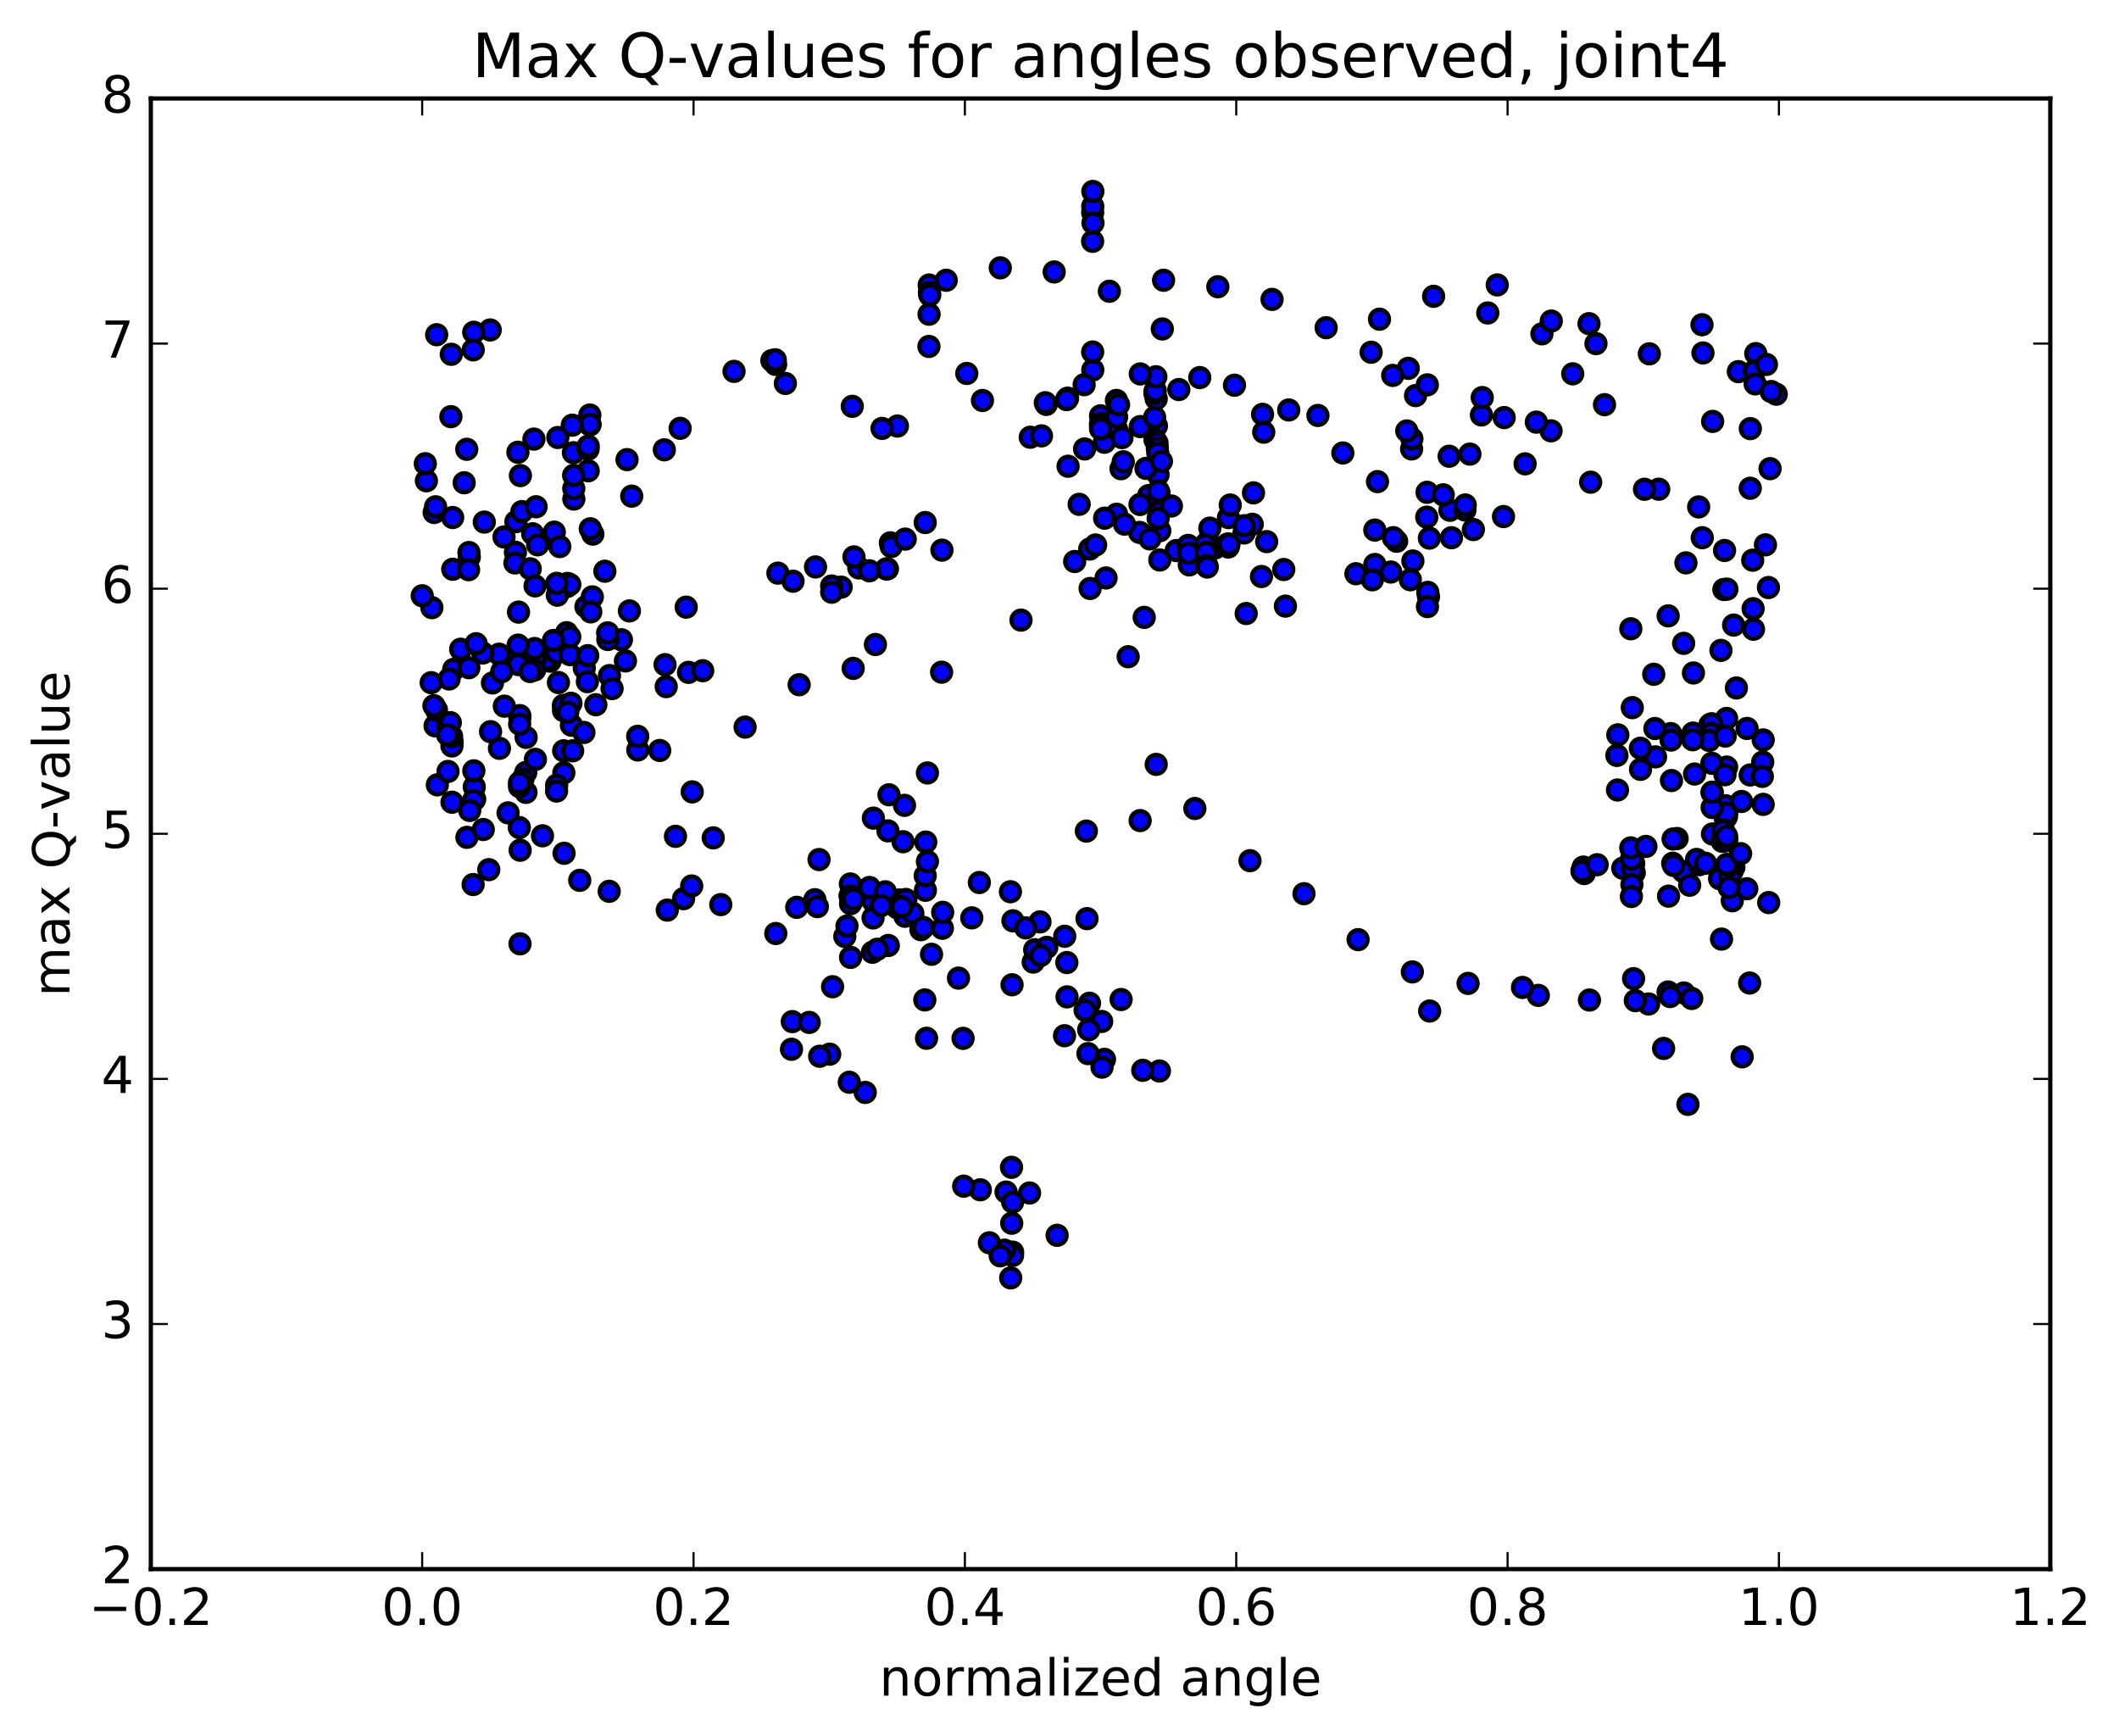 <?xml version="1.0" encoding="utf-8" standalone="no"?>
<!DOCTYPE svg PUBLIC "-//W3C//DTD SVG 1.1//EN"
  "http://www.w3.org/Graphics/SVG/1.1/DTD/svg11.dtd">
<!-- Created with matplotlib (http://matplotlib.org/) -->
<svg height="408pt" version="1.1" viewBox="0 0 498 408" width="498pt" xmlns="http://www.w3.org/2000/svg" xmlns:xlink="http://www.w3.org/1999/xlink">
 <defs>
  <style type="text/css">
*{stroke-linecap:butt;stroke-linejoin:round;stroke-miterlimit:100000;}
  </style>
 </defs>
 <g id="figure_1">
  <g id="patch_1">
   <path d="M 0 408.169 
L 498.591 408.169 
L 498.591 0 
L 0 0 
z
" style="fill:#ffffff;"/>
  </g>
  <g id="axes_1">
   <g id="patch_2">
    <path d="M 35.449 368.742 
L 481.849 368.742 
L 481.849 23.142 
L 35.449 23.142 
z
" style="fill:#ffffff;"/>
   </g>
   <g id="PathCollection_1">
    <defs>
     <path d="M 0 2.236 
C 0.593 2.236 1.162 2 1.581 1.581 
C 2 1.162 2.236 0.593 2.236 0 
C 2.236 -0.593 2 -1.162 1.581 -1.581 
C 1.162 -2 0.593 -2.236 0 -2.236 
C -0.593 -2.236 -1.162 -2 -1.581 -1.581 
C -2 -1.162 -2.236 -0.593 -2.236 0 
C -2.236 0.593 -2 1.162 -1.581 1.581 
C -1.162 2 -0.593 2.236 0 2.236 
z
" id="me89847ff54" style="stroke:#000000;"/>
    </defs>
    <g clip-path="url(#pa14b97c8f6)">
     <use style="fill:#0000ff;stroke:#000000;" x="201.833" xlink:href="#me89847ff54" y="133.463"/>
     <use style="fill:#0000ff;stroke:#000000;" x="258.649" xlink:href="#me89847ff54" y="97.715"/>
     <use style="fill:#0000ff;stroke:#000000;" x="262.385" xlink:href="#me89847ff54" y="94.102"/>
     <use style="fill:#0000ff;stroke:#000000;" x="271.727" xlink:href="#me89847ff54" y="93.72"/>
     <use style="fill:#0000ff;stroke:#000000;" x="271.787" xlink:href="#me89847ff54" y="100.078"/>
     <use style="fill:#0000ff;stroke:#000000;" x="267.986" xlink:href="#me89847ff54" y="100.251"/>
     <use style="fill:#0000ff;stroke:#000000;" x="259.569" xlink:href="#me89847ff54" y="103.929"/>
     <use style="fill:#0000ff;stroke:#000000;" x="263.455" xlink:href="#me89847ff54" y="110.14"/>
     <use style="fill:#0000ff;stroke:#000000;" x="272.396" xlink:href="#me89847ff54" y="115.861"/>
     <use style="fill:#0000ff;stroke:#000000;" x="272.44" xlink:href="#me89847ff54" y="120.32"/>
     <use style="fill:#0000ff;stroke:#000000;" x="272.564" xlink:href="#me89847ff54" y="124.725"/>
     <use style="fill:#0000ff;stroke:#000000;" x="272.577" xlink:href="#me89847ff54" y="131.599"/>
     <use style="fill:#0000ff;stroke:#000000;" x="276.449" xlink:href="#me89847ff54" y="129.382"/>
     <use style="fill:#0000ff;stroke:#000000;" x="285.536" xlink:href="#me89847ff54" y="128.771"/>
     <use style="fill:#0000ff;stroke:#000000;" x="283.932" xlink:href="#me89847ff54" y="127.227"/>
     <use style="fill:#0000ff;stroke:#000000;" x="279.506" xlink:href="#me89847ff54" y="132.751"/>
     <use style="fill:#0000ff;stroke:#000000;" x="269.94" xlink:href="#me89847ff54" y="116.468"/>
     <use style="fill:#0000ff;stroke:#000000;" x="262.422" xlink:href="#me89847ff54" y="120.85"/>
     <use style="fill:#0000ff;stroke:#000000;" x="259.605" xlink:href="#me89847ff54" y="121.77"/>
     <use style="fill:#0000ff;stroke:#000000;" x="267.828" xlink:href="#me89847ff54" y="125.118"/>
     <use style="fill:#0000ff;stroke:#000000;" x="267.92" xlink:href="#me89847ff54" y="118.555"/>
     <use style="fill:#0000ff;stroke:#000000;" x="264.272" xlink:href="#me89847ff54" y="123.168"/>
     <use style="fill:#0000ff;stroke:#000000;" x="256.099" xlink:href="#me89847ff54" y="129.031"/>
     <use style="fill:#0000ff;stroke:#000000;" x="259.936" xlink:href="#me89847ff54" y="135.823"/>
     <use style="fill:#0000ff;stroke:#000000;" x="268.912" xlink:href="#me89847ff54" y="145.083"/>
     <use style="fill:#0000ff;stroke:#000000;" x="265.136" xlink:href="#me89847ff54" y="154.333"/>
     <use style="fill:#0000ff;stroke:#000000;" x="256.198" xlink:href="#me89847ff54" y="138.291"/>
     <use style="fill:#0000ff;stroke:#000000;" x="252.563" xlink:href="#me89847ff54" y="131.952"/>
     <use style="fill:#0000ff;stroke:#000000;" x="239.953" xlink:href="#me89847ff54" y="145.73"/>
     <use style="fill:#0000ff;stroke:#000000;" x="230.895" xlink:href="#me89847ff54" y="94.113"/>
     <use style="fill:#0000ff;stroke:#000000;" x="227.207" xlink:href="#me89847ff54" y="87.762"/>
     <use style="fill:#0000ff;stroke:#000000;" x="218.314" xlink:href="#me89847ff54" y="81.415"/>
     <use style="fill:#0000ff;stroke:#000000;" x="218.345" xlink:href="#me89847ff54" y="73.841"/>
     <use style="fill:#0000ff;stroke:#000000;" x="218.381" xlink:href="#me89847ff54" y="66.983"/>
     <use style="fill:#0000ff;stroke:#000000;" x="218.442" xlink:href="#me89847ff54" y="68.702"/>
     <use style="fill:#0000ff;stroke:#000000;" x="218.506" xlink:href="#me89847ff54" y="69.331"/>
     <use style="fill:#0000ff;stroke:#000000;" x="222.38" xlink:href="#me89847ff54" y="65.861"/>
     <use style="fill:#0000ff;stroke:#000000;" x="235.086" xlink:href="#me89847ff54" y="62.938"/>
     <use style="fill:#0000ff;stroke:#000000;" x="247.753" xlink:href="#me89847ff54" y="63.908"/>
     <use style="fill:#0000ff;stroke:#000000;" x="256.823" xlink:href="#me89847ff54" y="86.939"/>
     <use style="fill:#0000ff;stroke:#000000;" x="256.794" xlink:href="#me89847ff54" y="82.724"/>
     <use style="fill:#0000ff;stroke:#000000;" x="256.783" xlink:href="#me89847ff54" y="56.711"/>
     <use style="fill:#0000ff;stroke:#000000;" x="256.799" xlink:href="#me89847ff54" y="49.929"/>
     <use style="fill:#0000ff;stroke:#000000;" x="256.817" xlink:href="#me89847ff54" y="48.484"/>
     <use style="fill:#0000ff;stroke:#000000;" x="256.843" xlink:href="#me89847ff54" y="44.986"/>
     <use style="fill:#0000ff;stroke:#000000;" x="256.874" xlink:href="#me89847ff54" y="52.399"/>
     <use style="fill:#0000ff;stroke:#000000;" x="260.721" xlink:href="#me89847ff54" y="68.446"/>
     <use style="fill:#0000ff;stroke:#000000;" x="273.458" xlink:href="#me89847ff54" y="65.859"/>
     <use style="fill:#0000ff;stroke:#000000;" x="286.211" xlink:href="#me89847ff54" y="67.381"/>
     <use style="fill:#0000ff;stroke:#000000;" x="298.955" xlink:href="#me89847ff54" y="70.359"/>
     <use style="fill:#0000ff;stroke:#000000;" x="311.668" xlink:href="#me89847ff54" y="77.007"/>
     <use style="fill:#0000ff;stroke:#000000;" x="324.201" xlink:href="#me89847ff54" y="75.011"/>
     <use style="fill:#0000ff;stroke:#000000;" x="336.924" xlink:href="#me89847ff54" y="69.632"/>
     <use style="fill:#0000ff;stroke:#000000;" x="349.652" xlink:href="#me89847ff54" y="73.547"/>
     <use style="fill:#0000ff;stroke:#000000;" x="362.375" xlink:href="#me89847ff54" y="78.445"/>
     <use style="fill:#0000ff;stroke:#000000;" x="375.079" xlink:href="#me89847ff54" y="80.749"/>
     <use style="fill:#0000ff;stroke:#000000;" x="387.622" xlink:href="#me89847ff54" y="83.149"/>
     <use style="fill:#0000ff;stroke:#000000;" x="400.227" xlink:href="#me89847ff54" y="82.943"/>
     <use style="fill:#0000ff;stroke:#000000;" x="405.296" xlink:href="#me89847ff54" y="129.361"/>
     <use style="fill:#0000ff;stroke:#000000;" x="400.06" xlink:href="#me89847ff54" y="126.361"/>
     <use style="fill:#0000ff;stroke:#000000;" x="405.138" xlink:href="#me89847ff54" y="138.529"/>
     <use style="fill:#0000ff;stroke:#000000;" x="396.224" xlink:href="#me89847ff54" y="132.273"/>
     <use style="fill:#0000ff;stroke:#000000;" x="399.997" xlink:href="#me89847ff54" y="76.315"/>
     <use style="fill:#0000ff;stroke:#000000;" x="412.642" xlink:href="#me89847ff54" y="83.098"/>
     <use style="fill:#0000ff;stroke:#000000;" x="102.623" xlink:href="#me89847ff54" y="78.658"/>
     <use style="fill:#0000ff;stroke:#000000;" x="106.382" xlink:href="#me89847ff54" y="121.614"/>
     <use style="fill:#0000ff;stroke:#000000;" x="115.207" xlink:href="#me89847ff54" y="77.541"/>
     <use style="fill:#0000ff;stroke:#000000;" x="111.339" xlink:href="#me89847ff54" y="78.083"/>
     <use style="fill:#0000ff;stroke:#000000;" x="417.445" xlink:href="#me89847ff54" y="92.635"/>
     <use style="fill:#0000ff;stroke:#000000;" x="408.538" xlink:href="#me89847ff54" y="87.336"/>
     <use style="fill:#0000ff;stroke:#000000;" x="412.285" xlink:href="#me89847ff54" y="87.212"/>
     <use style="fill:#0000ff;stroke:#000000;" x="106.062" xlink:href="#me89847ff54" y="83.26"/>
     <use style="fill:#0000ff;stroke:#000000;" x="111.214" xlink:href="#me89847ff54" y="82.214"/>
     <use style="fill:#0000ff;stroke:#000000;" x="102.036" xlink:href="#me89847ff54" y="120.435"/>
     <use style="fill:#0000ff;stroke:#000000;" x="118.449" xlink:href="#me89847ff54" y="126.187"/>
     <use style="fill:#0000ff;stroke:#000000;" x="125.187" xlink:href="#me89847ff54" y="125.436"/>
     <use style="fill:#0000ff;stroke:#000000;" x="130.269" xlink:href="#me89847ff54" y="125.056"/>
     <use style="fill:#0000ff;stroke:#000000;" x="121.244" xlink:href="#me89847ff54" y="122.596"/>
     <use style="fill:#0000ff;stroke:#000000;" x="121.138" xlink:href="#me89847ff54" y="129.788"/>
     <use style="fill:#0000ff;stroke:#000000;" x="121.016" xlink:href="#me89847ff54" y="132.292"/>
     <use style="fill:#0000ff;stroke:#000000;" x="124.602" xlink:href="#me89847ff54" y="133.666"/>
     <use style="fill:#0000ff;stroke:#000000;" x="133.366" xlink:href="#me89847ff54" y="137.105"/>
     <use style="fill:#0000ff;stroke:#000000;" x="133.287" xlink:href="#me89847ff54" y="137.826"/>
     <use style="fill:#0000ff;stroke:#000000;" x="133.175" xlink:href="#me89847ff54" y="148.679"/>
     <use style="fill:#0000ff;stroke:#000000;" x="129.277" xlink:href="#me89847ff54" y="155.378"/>
     <use style="fill:#0000ff;stroke:#000000;" x="123.648" xlink:href="#me89847ff54" y="173.283"/>
     <use style="fill:#0000ff;stroke:#000000;" x="132.513" xlink:href="#me89847ff54" y="181.608"/>
     <use style="fill:#0000ff;stroke:#000000;" x="132.478" xlink:href="#me89847ff54" y="176.435"/>
     <use style="fill:#0000ff;stroke:#000000;" x="132.449" xlink:href="#me89847ff54" y="167.003"/>
     <use style="fill:#0000ff;stroke:#000000;" x="132.409" xlink:href="#me89847ff54" y="165.752"/>
     <use style="fill:#0000ff;stroke:#000000;" x="128.539" xlink:href="#me89847ff54" y="154.927"/>
     <use style="fill:#0000ff;stroke:#000000;" x="115.738" xlink:href="#me89847ff54" y="160.493"/>
     <use style="fill:#0000ff;stroke:#000000;" x="106.634" xlink:href="#me89847ff54" y="157.296"/>
     <use style="fill:#0000ff;stroke:#000000;" x="110.198" xlink:href="#me89847ff54" y="156.908"/>
     <use style="fill:#0000ff;stroke:#000000;" x="115.286" xlink:href="#me89847ff54" y="171.941"/>
     <use style="fill:#0000ff;stroke:#000000;" x="106.264" xlink:href="#me89847ff54" y="174.358"/>
     <use style="fill:#0000ff;stroke:#000000;" x="106.214" xlink:href="#me89847ff54" y="175.3"/>
     <use style="fill:#0000ff;stroke:#000000;" x="106.131" xlink:href="#me89847ff54" y="173.046"/>
     <use style="fill:#0000ff;stroke:#000000;" x="102.25" xlink:href="#me89847ff54" y="170.571"/>
     <use style="fill:#0000ff;stroke:#000000;" x="412.098" xlink:href="#me89847ff54" y="147.868"/>
     <use style="fill:#0000ff;stroke:#000000;" x="412.012" xlink:href="#me89847ff54" y="143.044"/>
     <use style="fill:#0000ff;stroke:#000000;" x="415.615" xlink:href="#me89847ff54" y="138.071"/>
     <use style="fill:#0000ff;stroke:#000000;" x="105.55" xlink:href="#me89847ff54" y="159.557"/>
     <use style="fill:#0000ff;stroke:#000000;" x="105.217" xlink:href="#me89847ff54" y="170.44"/>
     <use style="fill:#0000ff;stroke:#000000;" x="101.341" xlink:href="#me89847ff54" y="160.429"/>
     <use style="fill:#0000ff;stroke:#000000;" x="407.432" xlink:href="#me89847ff54" y="146.897"/>
     <use style="fill:#0000ff;stroke:#000000;" x="397.987" xlink:href="#me89847ff54" y="158.147"/>
     <use style="fill:#0000ff;stroke:#000000;" x="394.142" xlink:href="#me89847ff54" y="197.052"/>
     <use style="fill:#0000ff;stroke:#000000;" x="381.379" xlink:href="#me89847ff54" y="204.029"/>
     <use style="fill:#0000ff;stroke:#000000;" x="372.309" xlink:href="#me89847ff54" y="205.283"/>
     <use style="fill:#0000ff;stroke:#000000;" x="372.187" xlink:href="#me89847ff54" y="203.824"/>
     <use style="fill:#0000ff;stroke:#000000;" x="372.073" xlink:href="#me89847ff54" y="203.79"/>
     <use style="fill:#0000ff;stroke:#000000;" x="371.91" xlink:href="#me89847ff54" y="204.912"/>
     <use style="fill:#0000ff;stroke:#000000;" x="371.784" xlink:href="#me89847ff54" y="204.662"/>
     <use style="fill:#0000ff;stroke:#000000;" x="375.354" xlink:href="#me89847ff54" y="203.208"/>
     <use style="fill:#0000ff;stroke:#000000;" x="384.079" xlink:href="#me89847ff54" y="205.097"/>
     <use style="fill:#0000ff;stroke:#000000;" x="383.954" xlink:href="#me89847ff54" y="202.923"/>
     <use style="fill:#0000ff;stroke:#000000;" x="383.663" xlink:href="#me89847ff54" y="204.169"/>
     <use style="fill:#0000ff;stroke:#000000;" x="383.528" xlink:href="#me89847ff54" y="207.874"/>
     <use style="fill:#0000ff;stroke:#000000;" x="383.408" xlink:href="#me89847ff54" y="210.676"/>
     <use style="fill:#0000ff;stroke:#000000;" x="383.415" xlink:href="#me89847ff54" y="201.922"/>
     <use style="fill:#0000ff;stroke:#000000;" x="383.253" xlink:href="#me89847ff54" y="199.252"/>
     <use style="fill:#0000ff;stroke:#000000;" x="386.814" xlink:href="#me89847ff54" y="198.909"/>
     <use style="fill:#0000ff;stroke:#000000;" x="395.604" xlink:href="#me89847ff54" y="204.807"/>
     <use style="fill:#0000ff;stroke:#000000;" x="399.312" xlink:href="#me89847ff54" y="203.205"/>
     <use style="fill:#0000ff;stroke:#000000;" x="404.133" xlink:href="#me89847ff54" y="206.485"/>
     <use style="fill:#0000ff;stroke:#000000;" x="398.722" xlink:href="#me89847ff54" y="201.972"/>
     <use style="fill:#0000ff;stroke:#000000;" x="407.486" xlink:href="#me89847ff54" y="203.816"/>
     <use style="fill:#0000ff;stroke:#000000;" x="407.115" xlink:href="#me89847ff54" y="211.675"/>
     <use style="fill:#0000ff;stroke:#000000;" x="407.005" xlink:href="#me89847ff54" y="204.889"/>
     <use style="fill:#0000ff;stroke:#000000;" x="406.823" xlink:href="#me89847ff54" y="204.539"/>
     <use style="fill:#0000ff;stroke:#000000;" x="410.524" xlink:href="#me89847ff54" y="208.857"/>
     <use style="fill:#0000ff;stroke:#000000;" x="415.68" xlink:href="#me89847ff54" y="212.101"/>
     <use style="fill:#0000ff;stroke:#000000;" x="406.466" xlink:href="#me89847ff54" y="205.649"/>
     <use style="fill:#0000ff;stroke:#000000;" x="406.367" xlink:href="#me89847ff54" y="208.566"/>
     <use style="fill:#0000ff;stroke:#000000;" x="406.371" xlink:href="#me89847ff54" y="203.429"/>
     <use style="fill:#0000ff;stroke:#000000;" x="402.465" xlink:href="#me89847ff54" y="195.983"/>
     <use style="fill:#0000ff;stroke:#000000;" x="393.206" xlink:href="#me89847ff54" y="197.163"/>
     <use style="fill:#0000ff;stroke:#000000;" x="393.117" xlink:href="#me89847ff54" y="202.858"/>
     <use style="fill:#0000ff;stroke:#000000;" x="393.307" xlink:href="#me89847ff54" y="203.375"/>
     <use style="fill:#0000ff;stroke:#000000;" x="397.095" xlink:href="#me89847ff54" y="208.023"/>
     <use style="fill:#0000ff;stroke:#000000;" x="405.821" xlink:href="#me89847ff54" y="203.127"/>
     <use style="fill:#0000ff;stroke:#000000;" x="405.784" xlink:href="#me89847ff54" y="197.082"/>
     <use style="fill:#0000ff;stroke:#000000;" x="405.829" xlink:href="#me89847ff54" y="190.705"/>
     <use style="fill:#0000ff;stroke:#000000;" x="405.748" xlink:href="#me89847ff54" y="191.894"/>
     <use style="fill:#0000ff;stroke:#000000;" x="405.582" xlink:href="#me89847ff54" y="189.354"/>
     <use style="fill:#0000ff;stroke:#000000;" x="405.477" xlink:href="#me89847ff54" y="192.296"/>
     <use style="fill:#0000ff;stroke:#000000;" x="409.076" xlink:href="#me89847ff54" y="200.615"/>
     <use style="fill:#0000ff;stroke:#000000;" x="102.782" xlink:href="#me89847ff54" y="184.439"/>
     <use style="fill:#0000ff;stroke:#000000;" x="111.558" xlink:href="#me89847ff54" y="187.806"/>
     <use style="fill:#0000ff;stroke:#000000;" x="111.464" xlink:href="#me89847ff54" y="184.913"/>
     <use style="fill:#0000ff;stroke:#000000;" x="111.36" xlink:href="#me89847ff54" y="181.144"/>
     <use style="fill:#0000ff;stroke:#000000;" x="111.275" xlink:href="#me89847ff54" y="188.113"/>
     <use style="fill:#0000ff;stroke:#000000;" x="111.194" xlink:href="#me89847ff54" y="207.863"/>
     <use style="fill:#0000ff;stroke:#000000;" x="114.869" xlink:href="#me89847ff54" y="204.371"/>
     <use style="fill:#0000ff;stroke:#000000;" x="127.493" xlink:href="#me89847ff54" y="196.415"/>
     <use style="fill:#0000ff;stroke:#000000;" x="136.244" xlink:href="#me89847ff54" y="206.879"/>
     <use style="fill:#0000ff;stroke:#000000;" x="132.564" xlink:href="#me89847ff54" y="200.522"/>
     <use style="fill:#0000ff;stroke:#000000;" x="123.612" xlink:href="#me89847ff54" y="186.206"/>
     <use style="fill:#0000ff;stroke:#000000;" x="123.565" xlink:href="#me89847ff54" y="181.536"/>
     <use style="fill:#0000ff;stroke:#000000;" x="122.878" xlink:href="#me89847ff54" y="183.075"/>
     <use style="fill:#0000ff;stroke:#000000;" x="119.406" xlink:href="#me89847ff54" y="191.024"/>
     <use style="fill:#0000ff;stroke:#000000;" x="110.392" xlink:href="#me89847ff54" y="190.457"/>
     <use style="fill:#0000ff;stroke:#000000;" x="109.738" xlink:href="#me89847ff54" y="196.773"/>
     <use style="fill:#0000ff;stroke:#000000;" x="113.577" xlink:href="#me89847ff54" y="194.935"/>
     <use style="fill:#0000ff;stroke:#000000;" x="122.25" xlink:href="#me89847ff54" y="199.8"/>
     <use style="fill:#0000ff;stroke:#000000;" x="122.212" xlink:href="#me89847ff54" y="221.797"/>
     <use style="fill:#0000ff;stroke:#000000;" x="122.18" xlink:href="#me89847ff54" y="168.606"/>
     <use style="fill:#0000ff;stroke:#000000;" x="122.156" xlink:href="#me89847ff54" y="168.167"/>
     <use style="fill:#0000ff;stroke:#000000;" x="122.127" xlink:href="#me89847ff54" y="170.159"/>
     <use style="fill:#0000ff;stroke:#000000;" x="122.094" xlink:href="#me89847ff54" y="184.852"/>
     <use style="fill:#0000ff;stroke:#000000;" x="122.054" xlink:href="#me89847ff54" y="194.482"/>
     <use style="fill:#0000ff;stroke:#000000;" x="122.014" xlink:href="#me89847ff54" y="153.039"/>
     <use style="fill:#0000ff;stroke:#000000;" x="125.762" xlink:href="#me89847ff54" y="154.847"/>
     <use style="fill:#0000ff;stroke:#000000;" x="130.824" xlink:href="#me89847ff54" y="153.393"/>
     <use style="fill:#0000ff;stroke:#000000;" x="125.641" xlink:href="#me89847ff54" y="152.403"/>
     <use style="fill:#0000ff;stroke:#000000;" x="130.82" xlink:href="#me89847ff54" y="184.531"/>
     <use style="fill:#0000ff;stroke:#000000;" x="122.084" xlink:href="#me89847ff54" y="183.945"/>
     <use style="fill:#0000ff;stroke:#000000;" x="125.83" xlink:href="#me89847ff54" y="178.453"/>
     <use style="fill:#0000ff;stroke:#000000;" x="134.58" xlink:href="#me89847ff54" y="176.443"/>
     <use style="fill:#0000ff;stroke:#000000;" x="134.293" xlink:href="#me89847ff54" y="170.417"/>
     <use style="fill:#0000ff;stroke:#000000;" x="134.18" xlink:href="#me89847ff54" y="165.268"/>
     <use style="fill:#0000ff;stroke:#000000;" x="137.317" xlink:href="#me89847ff54" y="157.002"/>
     <use style="fill:#0000ff;stroke:#000000;" x="146.042" xlink:href="#me89847ff54" y="150.342"/>
     <use style="fill:#0000ff;stroke:#000000;" x="142.154" xlink:href="#me89847ff54" y="134.238"/>
     <use style="fill:#0000ff;stroke:#000000;" x="133.922" xlink:href="#me89847ff54" y="137.357"/>
     <use style="fill:#0000ff;stroke:#000000;" x="137.71" xlink:href="#me89847ff54" y="142.569"/>
     <use style="fill:#0000ff;stroke:#000000;" x="142.849" xlink:href="#me89847ff54" y="150.279"/>
     <use style="fill:#0000ff;stroke:#000000;" x="133.941" xlink:href="#me89847ff54" y="153.839"/>
     <use style="fill:#0000ff;stroke:#000000;" x="133.904" xlink:href="#me89847ff54" y="149.657"/>
     <use style="fill:#0000ff;stroke:#000000;" x="130.074" xlink:href="#me89847ff54" y="150.518"/>
     <use style="fill:#0000ff;stroke:#000000;" x="121.241" xlink:href="#me89847ff54" y="153.522"/>
     <use style="fill:#0000ff;stroke:#000000;" x="117.295" xlink:href="#me89847ff54" y="153.731"/>
     <use style="fill:#0000ff;stroke:#000000;" x="108.267" xlink:href="#me89847ff54" y="152.568"/>
     <use style="fill:#0000ff;stroke:#000000;" x="113.46" xlink:href="#me89847ff54" y="153.454"/>
     <use style="fill:#0000ff;stroke:#000000;" x="121.764" xlink:href="#me89847ff54" y="151.601"/>
     <use style="fill:#0000ff;stroke:#000000;" x="125.661" xlink:href="#me89847ff54" y="157.427"/>
     <use style="fill:#0000ff;stroke:#000000;" x="138.125" xlink:href="#me89847ff54" y="154.076"/>
     <use style="fill:#0000ff;stroke:#000000;" x="146.99" xlink:href="#me89847ff54" y="155.318"/>
     <use style="fill:#0000ff;stroke:#000000;" x="143.241" xlink:href="#me89847ff54" y="158.763"/>
     <use style="fill:#0000ff;stroke:#000000;" x="138.045" xlink:href="#me89847ff54" y="160.186"/>
     <use style="fill:#0000ff;stroke:#000000;" x="258.649" xlink:href="#me89847ff54" y="99.473"/>
     <use style="fill:#0000ff;stroke:#000000;" x="258.648" xlink:href="#me89847ff54" y="99.985"/>
     <use style="fill:#0000ff;stroke:#000000;" x="262.397" xlink:href="#me89847ff54" y="100.851"/>
     <use style="fill:#0000ff;stroke:#000000;" x="271.358" xlink:href="#me89847ff54" y="98.075"/>
     <use style="fill:#0000ff;stroke:#000000;" x="271.436" xlink:href="#me89847ff54" y="103.313"/>
     <use style="fill:#0000ff;stroke:#000000;" x="275.298" xlink:href="#me89847ff54" y="118.916"/>
     <use style="fill:#0000ff;stroke:#000000;" x="284.337" xlink:href="#me89847ff54" y="124.11"/>
     <use style="fill:#0000ff;stroke:#000000;" x="288.705" xlink:href="#me89847ff54" y="121.64"/>
     <use style="fill:#0000ff;stroke:#000000;" x="297.689" xlink:href="#me89847ff54" y="127.282"/>
     <use style="fill:#0000ff;stroke:#000000;" x="294.296" xlink:href="#me89847ff54" y="123.212"/>
     <use style="fill:#0000ff;stroke:#000000;" x="289.124" xlink:href="#me89847ff54" y="118.677"/>
     <use style="fill:#0000ff;stroke:#000000;" x="294.591" xlink:href="#me89847ff54" y="115.825"/>
     <use style="fill:#0000ff;stroke:#000000;" x="281.965" xlink:href="#me89847ff54" y="88.726"/>
     <use style="fill:#0000ff;stroke:#000000;" x="273.163" xlink:href="#me89847ff54" y="77.302"/>
     <use style="fill:#0000ff;stroke:#000000;" x="277.044" xlink:href="#me89847ff54" y="91.543"/>
     <use style="fill:#0000ff;stroke:#000000;" x="290.123" xlink:href="#me89847ff54" y="90.526"/>
     <use style="fill:#0000ff;stroke:#000000;" x="302.877" xlink:href="#me89847ff54" y="96.34"/>
     <use style="fill:#0000ff;stroke:#000000;" x="315.592" xlink:href="#me89847ff54" y="106.451"/>
     <use style="fill:#0000ff;stroke:#000000;" x="328.23" xlink:href="#me89847ff54" y="127.197"/>
     <use style="fill:#0000ff;stroke:#000000;" x="341.121" xlink:href="#me89847ff54" y="126.367"/>
     <use style="fill:#0000ff;stroke:#000000;" x="346.269" xlink:href="#me89847ff54" y="124.448"/>
     <use style="fill:#0000ff;stroke:#000000;" x="340.755" xlink:href="#me89847ff54" y="119.914"/>
     <use style="fill:#0000ff;stroke:#000000;" x="353.349" xlink:href="#me89847ff54" y="121.392"/>
     <use style="fill:#0000ff;stroke:#000000;" x="358.425" xlink:href="#me89847ff54" y="109.003"/>
     <use style="fill:#0000ff;stroke:#000000;" x="345.452" xlink:href="#me89847ff54" y="106.715"/>
     <use style="fill:#0000ff;stroke:#000000;" x="332.676" xlink:href="#me89847ff54" y="92.966"/>
     <use style="fill:#0000ff;stroke:#000000;" x="323.738" xlink:href="#me89847ff54" y="113.183"/>
     <use style="fill:#0000ff;stroke:#000000;" x="327.453" xlink:href="#me89847ff54" y="126.349"/>
     <use style="fill:#0000ff;stroke:#000000;" x="335.928" xlink:href="#me89847ff54" y="126.46"/>
     <use style="fill:#0000ff;stroke:#000000;" x="332.048" xlink:href="#me89847ff54" y="131.833"/>
     <use style="fill:#0000ff;stroke:#000000;" x="323.1" xlink:href="#me89847ff54" y="124.567"/>
     <use style="fill:#0000ff;stroke:#000000;" x="323.113" xlink:href="#me89847ff54" y="132.655"/>
     <use style="fill:#0000ff;stroke:#000000;" x="326.851" xlink:href="#me89847ff54" y="134.425"/>
     <use style="fill:#0000ff;stroke:#000000;" x="335.726" xlink:href="#me89847ff54" y="140.238"/>
     <use style="fill:#0000ff;stroke:#000000;" x="335.558" xlink:href="#me89847ff54" y="139.204"/>
     <use style="fill:#0000ff;stroke:#000000;" x="335.479" xlink:href="#me89847ff54" y="142.553"/>
     <use style="fill:#0000ff;stroke:#000000;" x="335.382" xlink:href="#me89847ff54" y="115.692"/>
     <use style="fill:#0000ff;stroke:#000000;" x="339.183" xlink:href="#me89847ff54" y="116.284"/>
     <use style="fill:#0000ff;stroke:#000000;" x="351.875" xlink:href="#me89847ff54" y="66.958"/>
     <use style="fill:#0000ff;stroke:#000000;" x="364.574" xlink:href="#me89847ff54" y="75.448"/>
     <use style="fill:#0000ff;stroke:#000000;" x="373.443" xlink:href="#me89847ff54" y="76.058"/>
     <use style="fill:#0000ff;stroke:#000000;" x="369.618" xlink:href="#me89847ff54" y="87.846"/>
     <use style="fill:#0000ff;stroke:#000000;" x="364.525" xlink:href="#me89847ff54" y="101.245"/>
     <use style="fill:#0000ff;stroke:#000000;" x="377.089" xlink:href="#me89847ff54" y="95.098"/>
     <use style="fill:#0000ff;stroke:#000000;" x="389.831" xlink:href="#me89847ff54" y="114.965"/>
     <use style="fill:#0000ff;stroke:#000000;" x="402.501" xlink:href="#me89847ff54" y="99.032"/>
     <use style="fill:#0000ff;stroke:#000000;" x="411.355" xlink:href="#me89847ff54" y="100.728"/>
     <use style="fill:#0000ff;stroke:#000000;" x="411.337" xlink:href="#me89847ff54" y="114.742"/>
     <use style="fill:#0000ff;stroke:#000000;" x="415.136" xlink:href="#me89847ff54" y="85.644"/>
     <use style="fill:#0000ff;stroke:#000000;" x="106.4" xlink:href="#me89847ff54" y="133.773"/>
     <use style="fill:#0000ff;stroke:#000000;" x="102.559" xlink:href="#me89847ff54" y="166.805"/>
     <use style="fill:#0000ff;stroke:#000000;" x="412.489" xlink:href="#me89847ff54" y="90.212"/>
     <use style="fill:#0000ff;stroke:#000000;" x="416.25" xlink:href="#me89847ff54" y="92.013"/>
     <use style="fill:#0000ff;stroke:#000000;" x="106.225" xlink:href="#me89847ff54" y="188.522"/>
     <use style="fill:#0000ff;stroke:#000000;" x="102.371" xlink:href="#me89847ff54" y="119.098"/>
     <use style="fill:#0000ff;stroke:#000000;" x="415.997" xlink:href="#me89847ff54" y="110.133"/>
     <use style="fill:#0000ff;stroke:#000000;" x="105.969" xlink:href="#me89847ff54" y="97.914"/>
     <use style="fill:#0000ff;stroke:#000000;" x="109.699" xlink:href="#me89847ff54" y="105.588"/>
     <use style="fill:#0000ff;stroke:#000000;" x="122.304" xlink:href="#me89847ff54" y="111.758"/>
     <use style="fill:#0000ff;stroke:#000000;" x="131.1" xlink:href="#me89847ff54" y="102.81"/>
     <use style="fill:#0000ff;stroke:#000000;" x="134.76" xlink:href="#me89847ff54" y="106.392"/>
     <use style="fill:#0000ff;stroke:#000000;" x="147.364" xlink:href="#me89847ff54" y="108.009"/>
     <use style="fill:#0000ff;stroke:#000000;" x="156.129" xlink:href="#me89847ff54" y="105.705"/>
     <use style="fill:#0000ff;stroke:#000000;" x="159.844" xlink:href="#me89847ff54" y="100.653"/>
     <use style="fill:#0000ff;stroke:#000000;" x="172.51" xlink:href="#me89847ff54" y="87.272"/>
     <use style="fill:#0000ff;stroke:#000000;" x="181.405" xlink:href="#me89847ff54" y="84.723"/>
     <use style="fill:#0000ff;stroke:#000000;" x="182.283" xlink:href="#me89847ff54" y="85.636"/>
     <use style="fill:#0000ff;stroke:#000000;" x="182.129" xlink:href="#me89847ff54" y="84.735"/>
     <use style="fill:#0000ff;stroke:#000000;" x="182.196" xlink:href="#me89847ff54" y="84.558"/>
     <use style="fill:#0000ff;stroke:#000000;" x="184.574" xlink:href="#me89847ff54" y="90.11"/>
     <use style="fill:#0000ff;stroke:#000000;" x="200.3" xlink:href="#me89847ff54" y="95.49"/>
     <use style="fill:#0000ff;stroke:#000000;" x="210.906" xlink:href="#me89847ff54" y="100.119"/>
     <use style="fill:#0000ff;stroke:#000000;" x="207.295" xlink:href="#me89847ff54" y="100.677"/>
     <use style="fill:#0000ff;stroke:#000000;" x="198.543" xlink:href="#me89847ff54" y="220.061"/>
     <use style="fill:#0000ff;stroke:#000000;" x="194.991" xlink:href="#me89847ff54" y="247.733"/>
     <use style="fill:#0000ff;stroke:#000000;" x="186.017" xlink:href="#me89847ff54" y="246.579"/>
     <use style="fill:#0000ff;stroke:#000000;" x="186.204" xlink:href="#me89847ff54" y="240.078"/>
     <use style="fill:#0000ff;stroke:#000000;" x="190.181" xlink:href="#me89847ff54" y="240.265"/>
     <use style="fill:#0000ff;stroke:#000000;" x="195.67" xlink:href="#me89847ff54" y="231.884"/>
     <use style="fill:#0000ff;stroke:#000000;" x="182.32" xlink:href="#me89847ff54" y="219.376"/>
     <use style="fill:#0000ff;stroke:#000000;" x="169.394" xlink:href="#me89847ff54" y="212.579"/>
     <use style="fill:#0000ff;stroke:#000000;" x="160.651" xlink:href="#me89847ff54" y="211.187"/>
     <use style="fill:#0000ff;stroke:#000000;" x="156.818" xlink:href="#me89847ff54" y="213.872"/>
     <use style="fill:#0000ff;stroke:#000000;" x="143.169" xlink:href="#me89847ff54" y="209.458"/>
     <use style="fill:#0000ff;stroke:#000000;" x="130.801" xlink:href="#me89847ff54" y="185.892"/>
     <use style="fill:#0000ff;stroke:#000000;" x="117.382" xlink:href="#me89847ff54" y="175.855"/>
     <use style="fill:#0000ff;stroke:#000000;" x="105.292" xlink:href="#me89847ff54" y="181.289"/>
     <use style="fill:#0000ff;stroke:#000000;" x="411.2" xlink:href="#me89847ff54" y="231.006"/>
     <use style="fill:#0000ff;stroke:#000000;" x="404.586" xlink:href="#me89847ff54" y="220.685"/>
     <use style="fill:#0000ff;stroke:#000000;" x="409.434" xlink:href="#me89847ff54" y="248.355"/>
     <use style="fill:#0000ff;stroke:#000000;" x="396.695" xlink:href="#me89847ff54" y="259.524"/>
     <use style="fill:#0000ff;stroke:#000000;" x="390.972" xlink:href="#me89847ff54" y="246.381"/>
     <use style="fill:#0000ff;stroke:#000000;" x="395.735" xlink:href="#me89847ff54" y="233.352"/>
     <use style="fill:#0000ff;stroke:#000000;" x="392.036" xlink:href="#me89847ff54" y="233.112"/>
     <use style="fill:#0000ff;stroke:#000000;" x="397.584" xlink:href="#me89847ff54" y="234.639"/>
     <use style="fill:#0000ff;stroke:#000000;" x="392.507" xlink:href="#me89847ff54" y="234.189"/>
     <use style="fill:#0000ff;stroke:#000000;" x="383.919" xlink:href="#me89847ff54" y="229.984"/>
     <use style="fill:#0000ff;stroke:#000000;" x="387.448" xlink:href="#me89847ff54" y="235.938"/>
     <use style="fill:#0000ff;stroke:#000000;" x="384.327" xlink:href="#me89847ff54" y="235.154"/>
     <use style="fill:#0000ff;stroke:#000000;" x="373.543" xlink:href="#me89847ff54" y="235.008"/>
     <use style="fill:#0000ff;stroke:#000000;" x="361.531" xlink:href="#me89847ff54" y="233.913"/>
     <use style="fill:#0000ff;stroke:#000000;" x="357.812" xlink:href="#me89847ff54" y="232.049"/>
     <use style="fill:#0000ff;stroke:#000000;" x="345.02" xlink:href="#me89847ff54" y="231.1"/>
     <use style="fill:#0000ff;stroke:#000000;" x="335.998" xlink:href="#me89847ff54" y="237.587"/>
     <use style="fill:#0000ff;stroke:#000000;" x="331.923" xlink:href="#me89847ff54" y="228.4"/>
     <use style="fill:#0000ff;stroke:#000000;" x="319.175" xlink:href="#me89847ff54" y="220.817"/>
     <use style="fill:#0000ff;stroke:#000000;" x="306.456" xlink:href="#me89847ff54" y="210.018"/>
     <use style="fill:#0000ff;stroke:#000000;" x="293.768" xlink:href="#me89847ff54" y="202.26"/>
     <use style="fill:#0000ff;stroke:#000000;" x="280.812" xlink:href="#me89847ff54" y="189.996"/>
     <use style="fill:#0000ff;stroke:#000000;" x="271.727" xlink:href="#me89847ff54" y="179.628"/>
     <use style="fill:#0000ff;stroke:#000000;" x="267.955" xlink:href="#me89847ff54" y="192.837"/>
     <use style="fill:#0000ff;stroke:#000000;" x="255.312" xlink:href="#me89847ff54" y="195.309"/>
     <use style="fill:#0000ff;stroke:#000000;" x="250.232" xlink:href="#me89847ff54" y="220.018"/>
     <use style="fill:#0000ff;stroke:#000000;" x="255.464" xlink:href="#me89847ff54" y="215.878"/>
     <use style="fill:#0000ff;stroke:#000000;" x="242.82" xlink:href="#me89847ff54" y="226.088"/>
     <use style="fill:#0000ff;stroke:#000000;" x="230.161" xlink:href="#me89847ff54" y="207.392"/>
     <use style="fill:#0000ff;stroke:#000000;" x="217.487" xlink:href="#me89847ff54" y="209.218"/>
     <use style="fill:#0000ff;stroke:#000000;" x="212.213" xlink:href="#me89847ff54" y="212.637"/>
     <use style="fill:#0000ff;stroke:#000000;" x="217.437" xlink:href="#me89847ff54" y="205.803"/>
     <use style="fill:#0000ff;stroke:#000000;" x="205.218" xlink:href="#me89847ff54" y="211.788"/>
     <use style="fill:#0000ff;stroke:#000000;" x="199.892" xlink:href="#me89847ff54" y="212.361"/>
     <use style="fill:#0000ff;stroke:#000000;" x="212.23" xlink:href="#me89847ff54" y="197.802"/>
     <use style="fill:#0000ff;stroke:#000000;" x="217.574" xlink:href="#me89847ff54" y="197.888"/>
     <use style="fill:#0000ff;stroke:#000000;" x="208.686" xlink:href="#me89847ff54" y="195.256"/>
     <use style="fill:#0000ff;stroke:#000000;" x="208.925" xlink:href="#me89847ff54" y="186.773"/>
     <use style="fill:#0000ff;stroke:#000000;" x="212.57" xlink:href="#me89847ff54" y="189.257"/>
     <use style="fill:#0000ff;stroke:#000000;" x="217.96" xlink:href="#me89847ff54" y="181.641"/>
     <use style="fill:#0000ff;stroke:#000000;" x="205.259" xlink:href="#me89847ff54" y="192.264"/>
     <use style="fill:#0000ff;stroke:#000000;" x="192.485" xlink:href="#me89847ff54" y="201.999"/>
     <use style="fill:#0000ff;stroke:#000000;" x="187.254" xlink:href="#me89847ff54" y="213.221"/>
     <use style="fill:#0000ff;stroke:#000000;" x="199.851" xlink:href="#me89847ff54" y="207.733"/>
     <use style="fill:#0000ff;stroke:#000000;" x="208.772" xlink:href="#me89847ff54" y="222.182"/>
     <use style="fill:#0000ff;stroke:#000000;" x="205.039" xlink:href="#me89847ff54" y="223.778"/>
     <use style="fill:#0000ff;stroke:#000000;" x="199.897" xlink:href="#me89847ff54" y="224.981"/>
     <use style="fill:#0000ff;stroke:#000000;" x="205.184" xlink:href="#me89847ff54" y="215.714"/>
     <use style="fill:#0000ff;stroke:#000000;" x="199.776" xlink:href="#me89847ff54" y="210.513"/>
     <use style="fill:#0000ff;stroke:#000000;" x="212.549" xlink:href="#me89847ff54" y="213.254"/>
     <use style="fill:#0000ff;stroke:#000000;" x="221.468" xlink:href="#me89847ff54" y="218.146"/>
     <use style="fill:#0000ff;stroke:#000000;" x="217.962" xlink:href="#me89847ff54" y="202.451"/>
     <use style="fill:#0000ff;stroke:#000000;" x="212.689" xlink:href="#me89847ff54" y="215.319"/>
     <use style="fill:#0000ff;stroke:#000000;" x="225.261" xlink:href="#me89847ff54" y="229.855"/>
     <use style="fill:#0000ff;stroke:#000000;" x="237.85" xlink:href="#me89847ff54" y="231.424"/>
     <use style="fill:#0000ff;stroke:#000000;" x="243.173" xlink:href="#me89847ff54" y="223.194"/>
     <use style="fill:#0000ff;stroke:#000000;" x="238.053" xlink:href="#me89847ff54" y="216.392"/>
     <use style="fill:#0000ff;stroke:#000000;" x="250.724" xlink:href="#me89847ff54" y="226.199"/>
     <use style="fill:#0000ff;stroke:#000000;" x="256.053" xlink:href="#me89847ff54" y="235.763"/>
     <use style="fill:#0000ff;stroke:#000000;" x="250.776" xlink:href="#me89847ff54" y="234.263"/>
     <use style="fill:#0000ff;stroke:#000000;" x="259.567" xlink:href="#me89847ff54" y="248.95"/>
     <use style="fill:#0000ff;stroke:#000000;" x="255.693" xlink:href="#me89847ff54" y="247.596"/>
     <use style="fill:#0000ff;stroke:#000000;" x="250.185" xlink:href="#me89847ff54" y="243.394"/>
     <use style="fill:#0000ff;stroke:#000000;" x="258.989" xlink:href="#me89847ff54" y="250.778"/>
     <use style="fill:#0000ff;stroke:#000000;" x="258.908" xlink:href="#me89847ff54" y="240.046"/>
     <use style="fill:#0000ff;stroke:#000000;" x="255.017" xlink:href="#me89847ff54" y="237.421"/>
     <use style="fill:#0000ff;stroke:#000000;" x="246.008" xlink:href="#me89847ff54" y="222.63"/>
     <use style="fill:#0000ff;stroke:#000000;" x="244.411" xlink:href="#me89847ff54" y="216.65"/>
     <use style="fill:#0000ff;stroke:#000000;" x="237.467" xlink:href="#me89847ff54" y="209.559"/>
     <use style="fill:#0000ff;stroke:#000000;" x="230.386" xlink:href="#me89847ff54" y="279.602"/>
     <use style="fill:#0000ff;stroke:#000000;" x="226.477" xlink:href="#me89847ff54" y="278.748"/>
     <use style="fill:#0000ff;stroke:#000000;" x="237.77" xlink:href="#me89847ff54" y="287.453"/>
     <use style="fill:#0000ff;stroke:#000000;" x="237.986" xlink:href="#me89847ff54" y="294.254"/>
     <use style="fill:#0000ff;stroke:#000000;" x="237.953" xlink:href="#me89847ff54" y="295.046"/>
     <use style="fill:#0000ff;stroke:#000000;" x="237.534" xlink:href="#me89847ff54" y="300.305"/>
     <use style="fill:#0000ff;stroke:#000000;" x="236.048" xlink:href="#me89847ff54" y="293.787"/>
     <use style="fill:#0000ff;stroke:#000000;" x="232.523" xlink:href="#me89847ff54" y="292.058"/>
     <use style="fill:#0000ff;stroke:#000000;" x="235.059" xlink:href="#me89847ff54" y="295.11"/>
     <use style="fill:#0000ff;stroke:#000000;" x="236.444" xlink:href="#me89847ff54" y="280.14"/>
     <use style="fill:#0000ff;stroke:#000000;" x="237.989" xlink:href="#me89847ff54" y="282.484"/>
     <use style="fill:#0000ff;stroke:#000000;" x="237.726" xlink:href="#me89847ff54" y="274.318"/>
     <use style="fill:#0000ff;stroke:#000000;" x="241.962" xlink:href="#me89847ff54" y="280.355"/>
     <use style="fill:#0000ff;stroke:#000000;" x="248.445" xlink:href="#me89847ff54" y="290.299"/>
     <use style="fill:#0000ff;stroke:#000000;" x="263.473" xlink:href="#me89847ff54" y="234.887"/>
     <use style="fill:#0000ff;stroke:#000000;" x="272.48" xlink:href="#me89847ff54" y="251.684"/>
     <use style="fill:#0000ff;stroke:#000000;" x="268.566" xlink:href="#me89847ff54" y="251.527"/>
     <use style="fill:#0000ff;stroke:#000000;" x="255.865" xlink:href="#me89847ff54" y="241.994"/>
     <use style="fill:#0000ff;stroke:#000000;" x="244.579" xlink:href="#me89847ff54" y="224.536"/>
     <use style="fill:#0000ff;stroke:#000000;" x="241.049" xlink:href="#me89847ff54" y="218.049"/>
     <use style="fill:#0000ff;stroke:#000000;" x="228.386" xlink:href="#me89847ff54" y="215.695"/>
     <use style="fill:#0000ff;stroke:#000000;" x="221.55" xlink:href="#me89847ff54" y="214.399"/>
     <use style="fill:#0000ff;stroke:#000000;" x="211.369" xlink:href="#me89847ff54" y="211.497"/>
     <use style="fill:#0000ff;stroke:#000000;" x="204.342" xlink:href="#me89847ff54" y="208.561"/>
     <use style="fill:#0000ff;stroke:#000000;" x="210.873" xlink:href="#me89847ff54" y="213.322"/>
     <use style="fill:#0000ff;stroke:#000000;" x="216.428" xlink:href="#me89847ff54" y="218.476"/>
     <use style="fill:#0000ff;stroke:#000000;" x="226.337" xlink:href="#me89847ff54" y="244.015"/>
     <use style="fill:#0000ff;stroke:#000000;" x="217.345" xlink:href="#me89847ff54" y="234.983"/>
     <use style="fill:#0000ff;stroke:#000000;" x="214.535" xlink:href="#me89847ff54" y="214.658"/>
     <use style="fill:#0000ff;stroke:#000000;" x="212.893" xlink:href="#me89847ff54" y="211.375"/>
     <use style="fill:#0000ff;stroke:#000000;" x="208.067" xlink:href="#me89847ff54" y="209.578"/>
     <use style="fill:#0000ff;stroke:#000000;" x="217.759" xlink:href="#me89847ff54" y="243.996"/>
     <use style="fill:#0000ff;stroke:#000000;" x="218.923" xlink:href="#me89847ff54" y="224.26"/>
     <use style="fill:#0000ff;stroke:#000000;" x="217.001" xlink:href="#me89847ff54" y="217.941"/>
     <use style="fill:#0000ff;stroke:#000000;" x="207.106" xlink:href="#me89847ff54" y="212.793"/>
     <use style="fill:#0000ff;stroke:#000000;" x="211.923" xlink:href="#me89847ff54" y="213.084"/>
     <use style="fill:#0000ff;stroke:#000000;" x="200.534" xlink:href="#me89847ff54" y="211.291"/>
     <use style="fill:#0000ff;stroke:#000000;" x="203.347" xlink:href="#me89847ff54" y="256.719"/>
     <use style="fill:#0000ff;stroke:#000000;" x="199.601" xlink:href="#me89847ff54" y="254.333"/>
     <use style="fill:#0000ff;stroke:#000000;" x="192.637" xlink:href="#me89847ff54" y="248.219"/>
     <use style="fill:#0000ff;stroke:#000000;" x="191.508" xlink:href="#me89847ff54" y="211.43"/>
     <use style="fill:#0000ff;stroke:#000000;" x="192.096" xlink:href="#me89847ff54" y="213.054"/>
     <use style="fill:#0000ff;stroke:#000000;" x="199.055" xlink:href="#me89847ff54" y="217.632"/>
     <use style="fill:#0000ff;stroke:#000000;" x="206.18" xlink:href="#me89847ff54" y="223.075"/>
     <use style="fill:#0000ff;stroke:#000000;" x="258.649" xlink:href="#me89847ff54" y="100.791"/>
     <use style="fill:#0000ff;stroke:#000000;" x="262.423" xlink:href="#me89847ff54" y="98.012"/>
     <use style="fill:#0000ff;stroke:#000000;" x="271.415" xlink:href="#me89847ff54" y="92.416"/>
     <use style="fill:#0000ff;stroke:#000000;" x="271.497" xlink:href="#me89847ff54" y="91.778"/>
     <use style="fill:#0000ff;stroke:#000000;" x="271.643" xlink:href="#me89847ff54" y="88.533"/>
     <use style="fill:#0000ff;stroke:#000000;" x="267.988" xlink:href="#me89847ff54" y="87.872"/>
     <use style="fill:#0000ff;stroke:#000000;" x="262.879" xlink:href="#me89847ff54" y="95.094"/>
     <use style="fill:#0000ff;stroke:#000000;" x="271.913" xlink:href="#me89847ff54" y="104.076"/>
     <use style="fill:#0000ff;stroke:#000000;" x="271.986" xlink:href="#me89847ff54" y="105.307"/>
     <use style="fill:#0000ff;stroke:#000000;" x="272.105" xlink:href="#me89847ff54" y="106.467"/>
     <use style="fill:#0000ff;stroke:#000000;" x="272.158" xlink:href="#me89847ff54" y="111.538"/>
     <use style="fill:#0000ff;stroke:#000000;" x="272.185" xlink:href="#me89847ff54" y="121.8"/>
     <use style="fill:#0000ff;stroke:#000000;" x="272.223" xlink:href="#me89847ff54" y="115.376"/>
     <use style="fill:#0000ff;stroke:#000000;" x="269.332" xlink:href="#me89847ff54" y="110.072"/>
     <use style="fill:#0000ff;stroke:#000000;" x="263.984" xlink:href="#me89847ff54" y="108.519"/>
     <use style="fill:#0000ff;stroke:#000000;" x="272.957" xlink:href="#me89847ff54" y="108.422"/>
     <use style="fill:#0000ff;stroke:#000000;" x="263.685" xlink:href="#me89847ff54" y="102.838"/>
     <use style="fill:#0000ff;stroke:#000000;" x="254.895" xlink:href="#me89847ff54" y="105.502"/>
     <use style="fill:#0000ff;stroke:#000000;" x="251.018" xlink:href="#me89847ff54" y="109.566"/>
     <use style="fill:#0000ff;stroke:#000000;" x="242.13" xlink:href="#me89847ff54" y="102.75"/>
     <use style="fill:#0000ff;stroke:#000000;" x="245.877" xlink:href="#me89847ff54" y="95.039"/>
     <use style="fill:#0000ff;stroke:#000000;" x="254.793" xlink:href="#me89847ff54" y="90.403"/>
     <use style="fill:#0000ff;stroke:#000000;" x="250.905" xlink:href="#me89847ff54" y="93.567"/>
     <use style="fill:#0000ff;stroke:#000000;" x="245.666" xlink:href="#me89847ff54" y="94.638"/>
     <use style="fill:#0000ff;stroke:#000000;" x="250.669" xlink:href="#me89847ff54" y="93.909"/>
     <use style="fill:#0000ff;stroke:#000000;" x="244.768" xlink:href="#me89847ff54" y="102.43"/>
     <use style="fill:#0000ff;stroke:#000000;" x="253.622" xlink:href="#me89847ff54" y="118.513"/>
     <use style="fill:#0000ff;stroke:#000000;" x="257.488" xlink:href="#me89847ff54" y="128.067"/>
     <use style="fill:#0000ff;stroke:#000000;" x="270.243" xlink:href="#me89847ff54" y="126.642"/>
     <use style="fill:#0000ff;stroke:#000000;" x="279.244" xlink:href="#me89847ff54" y="128.167"/>
     <use style="fill:#0000ff;stroke:#000000;" x="279.338" xlink:href="#me89847ff54" y="129.973"/>
     <use style="fill:#0000ff;stroke:#000000;" x="283.231" xlink:href="#me89847ff54" y="128.042"/>
     <use style="fill:#0000ff;stroke:#000000;" x="288.51" xlink:href="#me89847ff54" y="127.86"/>
     <use style="fill:#0000ff;stroke:#000000;" x="283.434" xlink:href="#me89847ff54" y="129.801"/>
     <use style="fill:#0000ff;stroke:#000000;" x="292.364" xlink:href="#me89847ff54" y="125.25"/>
     <use style="fill:#0000ff;stroke:#000000;" x="292.403" xlink:href="#me89847ff54" y="123.545"/>
     <use style="fill:#0000ff;stroke:#000000;" x="288.652" xlink:href="#me89847ff54" y="128.544"/>
     <use style="fill:#0000ff;stroke:#000000;" x="283.584" xlink:href="#me89847ff54" y="132.855"/>
     <use style="fill:#0000ff;stroke:#000000;" x="288.829" xlink:href="#me89847ff54" y="127.863"/>
     <use style="fill:#0000ff;stroke:#000000;" x="283.732" xlink:href="#me89847ff54" y="133.251"/>
     <use style="fill:#0000ff;stroke:#000000;" x="296.468" xlink:href="#me89847ff54" y="135.477"/>
     <use style="fill:#0000ff;stroke:#000000;" x="301.705" xlink:href="#me89847ff54" y="133.837"/>
     <use style="fill:#0000ff;stroke:#000000;" x="292.876" xlink:href="#me89847ff54" y="144.178"/>
     <use style="fill:#0000ff;stroke:#000000;" x="296.722" xlink:href="#me89847ff54" y="97.373"/>
     <use style="fill:#0000ff;stroke:#000000;" x="302.096" xlink:href="#me89847ff54" y="142.436"/>
     <use style="fill:#0000ff;stroke:#000000;" x="296.997" xlink:href="#me89847ff54" y="101.563"/>
     <use style="fill:#0000ff;stroke:#000000;" x="309.732" xlink:href="#me89847ff54" y="97.631"/>
     <use style="fill:#0000ff;stroke:#000000;" x="318.668" xlink:href="#me89847ff54" y="134.825"/>
     <use style="fill:#0000ff;stroke:#000000;" x="322.528" xlink:href="#me89847ff54" y="136.254"/>
     <use style="fill:#0000ff;stroke:#000000;" x="331.456" xlink:href="#me89847ff54" y="136.243"/>
     <use style="fill:#0000ff;stroke:#000000;" x="335.31" xlink:href="#me89847ff54" y="121.527"/>
     <use style="fill:#0000ff;stroke:#000000;" x="344.292" xlink:href="#me89847ff54" y="119.848"/>
     <use style="fill:#0000ff;stroke:#000000;" x="344.345" xlink:href="#me89847ff54" y="118.669"/>
     <use style="fill:#0000ff;stroke:#000000;" x="340.578" xlink:href="#me89847ff54" y="107.212"/>
     <use style="fill:#0000ff;stroke:#000000;" x="331.753" xlink:href="#me89847ff54" y="105.496"/>
     <use style="fill:#0000ff;stroke:#000000;" x="331.818" xlink:href="#me89847ff54" y="103.125"/>
     <use style="fill:#0000ff;stroke:#000000;" x="330.615" xlink:href="#me89847ff54" y="101.273"/>
     <use style="fill:#0000ff;stroke:#000000;" x="330.96" xlink:href="#me89847ff54" y="86.562"/>
     <use style="fill:#0000ff;stroke:#000000;" x="327.31" xlink:href="#me89847ff54" y="88.223"/>
     <use style="fill:#0000ff;stroke:#000000;" x="322.237" xlink:href="#me89847ff54" y="82.777"/>
     <use style="fill:#0000ff;stroke:#000000;" x="335.444" xlink:href="#me89847ff54" y="90.439"/>
     <use style="fill:#0000ff;stroke:#000000;" x="348.163" xlink:href="#me89847ff54" y="97.515"/>
     <use style="fill:#0000ff;stroke:#000000;" x="353.504" xlink:href="#me89847ff54" y="98.132"/>
     <use style="fill:#0000ff;stroke:#000000;" x="348.352" xlink:href="#me89847ff54" y="93.425"/>
     <use style="fill:#0000ff;stroke:#000000;" x="361.061" xlink:href="#me89847ff54" y="99.201"/>
     <use style="fill:#0000ff;stroke:#000000;" x="373.83" xlink:href="#me89847ff54" y="113.313"/>
     <use style="fill:#0000ff;stroke:#000000;" x="386.484" xlink:href="#me89847ff54" y="114.978"/>
     <use style="fill:#0000ff;stroke:#000000;" x="399.215" xlink:href="#me89847ff54" y="119.126"/>
     <use style="fill:#0000ff;stroke:#000000;" x="411.911" xlink:href="#me89847ff54" y="131.648"/>
     <use style="fill:#0000ff;stroke:#000000;" x="101.984" xlink:href="#me89847ff54" y="165.845"/>
     <use style="fill:#0000ff;stroke:#000000;" x="105.826" xlink:href="#me89847ff54" y="169.816"/>
     <use style="fill:#0000ff;stroke:#000000;" x="118.521" xlink:href="#me89847ff54" y="165.945"/>
     <use style="fill:#0000ff;stroke:#000000;" x="131.242" xlink:href="#me89847ff54" y="160.394"/>
     <use style="fill:#0000ff;stroke:#000000;" x="140.032" xlink:href="#me89847ff54" y="165.609"/>
     <use style="fill:#0000ff;stroke:#000000;" x="143.844" xlink:href="#me89847ff54" y="161.818"/>
     <use style="fill:#0000ff;stroke:#000000;" x="156.57" xlink:href="#me89847ff54" y="161.356"/>
     <use style="fill:#0000ff;stroke:#000000;" x="161.817" xlink:href="#me89847ff54" y="158.004"/>
     <use style="fill:#0000ff;stroke:#000000;" x="156.298" xlink:href="#me89847ff54" y="156.2"/>
     <use style="fill:#0000ff;stroke:#000000;" x="165.148" xlink:href="#me89847ff54" y="157.613"/>
     <use style="fill:#0000ff;stroke:#000000;" x="161.268" xlink:href="#me89847ff54" y="142.678"/>
     <use style="fill:#0000ff;stroke:#000000;" x="148.468" xlink:href="#me89847ff54" y="116.594"/>
     <use style="fill:#0000ff;stroke:#000000;" x="139.332" xlink:href="#me89847ff54" y="125.517"/>
     <use style="fill:#0000ff;stroke:#000000;" x="139.206" xlink:href="#me89847ff54" y="140.266"/>
     <use style="fill:#0000ff;stroke:#000000;" x="142.811" xlink:href="#me89847ff54" y="148.727"/>
     <use style="fill:#0000ff;stroke:#000000;" x="147.923" xlink:href="#me89847ff54" y="143.563"/>
     <use style="fill:#0000ff;stroke:#000000;" x="138.837" xlink:href="#me89847ff54" y="143.792"/>
     <use style="fill:#0000ff;stroke:#000000;" x="138.73" xlink:href="#me89847ff54" y="124.265"/>
     <use style="fill:#0000ff;stroke:#000000;" x="138.641" xlink:href="#me89847ff54" y="99.848"/>
     <use style="fill:#0000ff;stroke:#000000;" x="138.621" xlink:href="#me89847ff54" y="97.531"/>
     <use style="fill:#0000ff;stroke:#000000;" x="138.651" xlink:href="#me89847ff54" y="99.658"/>
     <use style="fill:#0000ff;stroke:#000000;" x="138.197" xlink:href="#me89847ff54" y="105.573"/>
     <use style="fill:#0000ff;stroke:#000000;" x="138.239" xlink:href="#me89847ff54" y="110.632"/>
     <use style="fill:#0000ff;stroke:#000000;" x="138.241" xlink:href="#me89847ff54" y="104.837"/>
     <use style="fill:#0000ff;stroke:#000000;" x="134.496" xlink:href="#me89847ff54" y="99.919"/>
     <use style="fill:#0000ff;stroke:#000000;" x="125.478" xlink:href="#me89847ff54" y="103.187"/>
     <use style="fill:#0000ff;stroke:#000000;" x="121.717" xlink:href="#me89847ff54" y="106.278"/>
     <use style="fill:#0000ff;stroke:#000000;" x="109.088" xlink:href="#me89847ff54" y="113.448"/>
     <use style="fill:#0000ff;stroke:#000000;" x="100.212" xlink:href="#me89847ff54" y="112.983"/>
     <use style="fill:#0000ff;stroke:#000000;" x="99.951" xlink:href="#me89847ff54" y="108.97"/>
     <use style="fill:#0000ff;stroke:#000000;" x="414.909" xlink:href="#me89847ff54" y="128.038"/>
     <use style="fill:#0000ff;stroke:#000000;" x="405.85" xlink:href="#me89847ff54" y="138.455"/>
     <use style="fill:#0000ff;stroke:#000000;" x="405.785" xlink:href="#me89847ff54" y="180.259"/>
     <use style="fill:#0000ff;stroke:#000000;" x="405.742" xlink:href="#me89847ff54" y="191.088"/>
     <use style="fill:#0000ff;stroke:#000000;" x="409.291" xlink:href="#me89847ff54" y="188.342"/>
     <use style="fill:#0000ff;stroke:#000000;" x="414.375" xlink:href="#me89847ff54" y="189.032"/>
     <use style="fill:#0000ff;stroke:#000000;" x="405.003" xlink:href="#me89847ff54" y="195.005"/>
     <use style="fill:#0000ff;stroke:#000000;" x="404.881" xlink:href="#me89847ff54" y="195.198"/>
     <use style="fill:#0000ff;stroke:#000000;" x="404.753" xlink:href="#me89847ff54" y="197.7"/>
     <use style="fill:#0000ff;stroke:#000000;" x="400.822" xlink:href="#me89847ff54" y="202.865"/>
     <use style="fill:#0000ff;stroke:#000000;" x="392.135" xlink:href="#me89847ff54" y="210.596"/>
     <use style="fill:#0000ff;stroke:#000000;" x="405.764" xlink:href="#me89847ff54" y="197.567"/>
     <use style="fill:#0000ff;stroke:#000000;" x="405.763" xlink:href="#me89847ff54" y="196.457"/>
     <use style="fill:#0000ff;stroke:#000000;" x="405.779" xlink:href="#me89847ff54" y="168.84"/>
     <use style="fill:#0000ff;stroke:#000000;" x="401.888" xlink:href="#me89847ff54" y="170.275"/>
     <use style="fill:#0000ff;stroke:#000000;" x="389.078" xlink:href="#me89847ff54" y="177.866"/>
     <use style="fill:#0000ff;stroke:#000000;" x="379.997" xlink:href="#me89847ff54" y="177.525"/>
     <use style="fill:#0000ff;stroke:#000000;" x="383.615" xlink:href="#me89847ff54" y="166.293"/>
     <use style="fill:#0000ff;stroke:#000000;" x="388.659" xlink:href="#me89847ff54" y="158.457"/>
     <use style="fill:#0000ff;stroke:#000000;" x="383.27" xlink:href="#me89847ff54" y="147.764"/>
     <use style="fill:#0000ff;stroke:#000000;" x="392.048" xlink:href="#me89847ff54" y="144.729"/>
     <use style="fill:#0000ff;stroke:#000000;" x="395.686" xlink:href="#me89847ff54" y="151.187"/>
     <use style="fill:#0000ff;stroke:#000000;" x="404.452" xlink:href="#me89847ff54" y="152.842"/>
     <use style="fill:#0000ff;stroke:#000000;" x="408.083" xlink:href="#me89847ff54" y="161.67"/>
     <use style="fill:#0000ff;stroke:#000000;" x="101.502" xlink:href="#me89847ff54" y="142.796"/>
     <use style="fill:#0000ff;stroke:#000000;" x="110.294" xlink:href="#me89847ff54" y="130.918"/>
     <use style="fill:#0000ff;stroke:#000000;" x="110.211" xlink:href="#me89847ff54" y="129.842"/>
     <use style="fill:#0000ff;stroke:#000000;" x="110.125" xlink:href="#me89847ff54" y="133.879"/>
     <use style="fill:#0000ff;stroke:#000000;" x="113.816" xlink:href="#me89847ff54" y="122.686"/>
     <use style="fill:#0000ff;stroke:#000000;" x="122.651" xlink:href="#me89847ff54" y="120.223"/>
     <use style="fill:#0000ff;stroke:#000000;" x="126.365" xlink:href="#me89847ff54" y="128.032"/>
     <use style="fill:#0000ff;stroke:#000000;" x="131.552" xlink:href="#me89847ff54" y="128.445"/>
     <use style="fill:#0000ff;stroke:#000000;" x="125.99" xlink:href="#me89847ff54" y="119.087"/>
     <use style="fill:#0000ff;stroke:#000000;" x="134.863" xlink:href="#me89847ff54" y="117.276"/>
     <use style="fill:#0000ff;stroke:#000000;" x="134.848" xlink:href="#me89847ff54" y="114.803"/>
     <use style="fill:#0000ff;stroke:#000000;" x="134.82" xlink:href="#me89847ff54" y="111.716"/>
     <use style="fill:#0000ff;stroke:#000000;" x="130.98" xlink:href="#me89847ff54" y="139.871"/>
     <use style="fill:#0000ff;stroke:#000000;" x="125.747" xlink:href="#me89847ff54" y="137.685"/>
     <use style="fill:#0000ff;stroke:#000000;" x="130.828" xlink:href="#me89847ff54" y="137.083"/>
     <use style="fill:#0000ff;stroke:#000000;" x="121.859" xlink:href="#me89847ff54" y="143.845"/>
     <use style="fill:#0000ff;stroke:#000000;" x="121.789" xlink:href="#me89847ff54" y="156.174"/>
     <use style="fill:#0000ff;stroke:#000000;" x="117.919" xlink:href="#me89847ff54" y="157.838"/>
     <use style="fill:#0000ff;stroke:#000000;" x="105.176" xlink:href="#me89847ff54" y="172.652"/>
     <use style="fill:#0000ff;stroke:#000000;" x="411.323" xlink:href="#me89847ff54" y="182.117"/>
     <use style="fill:#0000ff;stroke:#000000;" x="402.401" xlink:href="#me89847ff54" y="186.293"/>
     <use style="fill:#0000ff;stroke:#000000;" x="402.391" xlink:href="#me89847ff54" y="189.762"/>
     <use style="fill:#0000ff;stroke:#000000;" x="402.364" xlink:href="#me89847ff54" y="186.162"/>
     <use style="fill:#0000ff;stroke:#000000;" x="402.321" xlink:href="#me89847ff54" y="179.372"/>
     <use style="fill:#0000ff;stroke:#000000;" x="402.276" xlink:href="#me89847ff54" y="170.081"/>
     <use style="fill:#0000ff;stroke:#000000;" x="402.106" xlink:href="#me89847ff54" y="172.37"/>
     <use style="fill:#0000ff;stroke:#000000;" x="398.261" xlink:href="#me89847ff54" y="181.897"/>
     <use style="fill:#0000ff;stroke:#000000;" x="385.553" xlink:href="#me89847ff54" y="180.795"/>
     <use style="fill:#0000ff;stroke:#000000;" x="380.22" xlink:href="#me89847ff54" y="172.685"/>
     <use style="fill:#0000ff;stroke:#000000;" x="385.517" xlink:href="#me89847ff54" y="175.837"/>
     <use style="fill:#0000ff;stroke:#000000;" x="380.144" xlink:href="#me89847ff54" y="185.648"/>
     <use style="fill:#0000ff;stroke:#000000;" x="392.822" xlink:href="#me89847ff54" y="183.426"/>
     <use style="fill:#0000ff;stroke:#000000;" x="401.69" xlink:href="#me89847ff54" y="174.001"/>
     <use style="fill:#0000ff;stroke:#000000;" x="405.449" xlink:href="#me89847ff54" y="172.974"/>
     <use style="fill:#0000ff;stroke:#000000;" x="414.379" xlink:href="#me89847ff54" y="173.884"/>
     <use style="fill:#0000ff;stroke:#000000;" x="410.587" xlink:href="#me89847ff54" y="171.183"/>
     <use style="fill:#0000ff;stroke:#000000;" x="397.89" xlink:href="#me89847ff54" y="172.279"/>
     <use style="fill:#0000ff;stroke:#000000;" x="392.637" xlink:href="#me89847ff54" y="172.394"/>
     <use style="fill:#0000ff;stroke:#000000;" x="397.812" xlink:href="#me89847ff54" y="173.84"/>
     <use style="fill:#0000ff;stroke:#000000;" x="388.931" xlink:href="#me89847ff54" y="171.205"/>
     <use style="fill:#0000ff;stroke:#000000;" x="392.725" xlink:href="#me89847ff54" y="173.913"/>
     <use style="fill:#0000ff;stroke:#000000;" x="405.395" xlink:href="#me89847ff54" y="182.059"/>
     <use style="fill:#0000ff;stroke:#000000;" x="414.264" xlink:href="#me89847ff54" y="179.092"/>
     <use style="fill:#0000ff;stroke:#000000;" x="414.177" xlink:href="#me89847ff54" y="182.451"/>
     <use style="fill:#0000ff;stroke:#000000;" x="99.229" xlink:href="#me89847ff54" y="140.009"/>
     <use style="fill:#0000ff;stroke:#000000;" x="111.897" xlink:href="#me89847ff54" y="151.273"/>
     <use style="fill:#0000ff;stroke:#000000;" x="124.567" xlink:href="#me89847ff54" y="157.804"/>
     <use style="fill:#0000ff;stroke:#000000;" x="133.435" xlink:href="#me89847ff54" y="167.339"/>
     <use style="fill:#0000ff;stroke:#000000;" x="137.224" xlink:href="#me89847ff54" y="172.129"/>
     <use style="fill:#0000ff;stroke:#000000;" x="149.9" xlink:href="#me89847ff54" y="176.242"/>
     <use style="fill:#0000ff;stroke:#000000;" x="155.046" xlink:href="#me89847ff54" y="176.36"/>
     <use style="fill:#0000ff;stroke:#000000;" x="149.878" xlink:href="#me89847ff54" y="173.032"/>
     <use style="fill:#0000ff;stroke:#000000;" x="162.56" xlink:href="#me89847ff54" y="208.205"/>
     <use style="fill:#0000ff;stroke:#000000;" x="167.62" xlink:href="#me89847ff54" y="196.897"/>
     <use style="fill:#0000ff;stroke:#000000;" x="158.748" xlink:href="#me89847ff54" y="196.534"/>
     <use style="fill:#0000ff;stroke:#000000;" x="162.683" xlink:href="#me89847ff54" y="186.091"/>
     <use style="fill:#0000ff;stroke:#000000;" x="175.11" xlink:href="#me89847ff54" y="170.863"/>
     <use style="fill:#0000ff;stroke:#000000;" x="187.812" xlink:href="#me89847ff54" y="160.906"/>
     <use style="fill:#0000ff;stroke:#000000;" x="200.514" xlink:href="#me89847ff54" y="157.071"/>
     <use style="fill:#0000ff;stroke:#000000;" x="205.738" xlink:href="#me89847ff54" y="151.462"/>
     <use style="fill:#0000ff;stroke:#000000;" x="197.682" xlink:href="#me89847ff54" y="137.979"/>
     <use style="fill:#0000ff;stroke:#000000;" x="200.693" xlink:href="#me89847ff54" y="130.873"/>
     <use style="fill:#0000ff;stroke:#000000;" x="209.257" xlink:href="#me89847ff54" y="127.561"/>
     <use style="fill:#0000ff;stroke:#000000;" x="209.45" xlink:href="#me89847ff54" y="128.43"/>
     <use style="fill:#0000ff;stroke:#000000;" x="212.737" xlink:href="#me89847ff54" y="126.689"/>
     <use style="fill:#0000ff;stroke:#000000;" x="221.374" xlink:href="#me89847ff54" y="129.281"/>
     <use style="fill:#0000ff;stroke:#000000;" x="221.294" xlink:href="#me89847ff54" y="157.963"/>
     <use style="fill:#0000ff;stroke:#000000;" x="217.44" xlink:href="#me89847ff54" y="122.795"/>
     <use style="fill:#0000ff;stroke:#000000;" x="208.558" xlink:href="#me89847ff54" y="133.689"/>
     <use style="fill:#0000ff;stroke:#000000;" x="208.282" xlink:href="#me89847ff54" y="133.701"/>
     <use style="fill:#0000ff;stroke:#000000;" x="204.314" xlink:href="#me89847ff54" y="134.138"/>
     <use style="fill:#0000ff;stroke:#000000;" x="195.456" xlink:href="#me89847ff54" y="137.714"/>
     <use style="fill:#0000ff;stroke:#000000;" x="195.467" xlink:href="#me89847ff54" y="139.169"/>
     <use style="fill:#0000ff;stroke:#000000;" x="191.663" xlink:href="#me89847ff54" y="133.231"/>
     <use style="fill:#0000ff;stroke:#000000;" x="182.82" xlink:href="#me89847ff54" y="134.686"/>
     <use style="fill:#0000ff;stroke:#000000;" x="186.376" xlink:href="#me89847ff54" y="136.584"/>
    </g>
   </g>
   <g id="patch_3">
    <path d="M 481.849 368.742 
L 481.849 23.142 
" style="fill:none;stroke:#000000;stroke-linecap:square;stroke-linejoin:miter;"/>
   </g>
   <g id="patch_4">
    <path d="M 35.449 368.742 
L 35.449 23.142 
" style="fill:none;stroke:#000000;stroke-linecap:square;stroke-linejoin:miter;"/>
   </g>
   <g id="patch_5">
    <path d="M 35.449 368.742 
L 481.849 368.742 
" style="fill:none;stroke:#000000;stroke-linecap:square;stroke-linejoin:miter;"/>
   </g>
   <g id="patch_6">
    <path d="M 35.449 23.142 
L 481.849 23.142 
" style="fill:none;stroke:#000000;stroke-linecap:square;stroke-linejoin:miter;"/>
   </g>
   <g id="matplotlib.axis_1">
    <g id="xtick_1">
     <g id="line2d_1">
      <defs>
       <path d="M 0 0 
L 0 -4 
" id="m8650ab4228" style="stroke:#000000;stroke-width:0.5;"/>
      </defs>
      <g>
       <use style="stroke:#000000;stroke-width:0.5;" x="35.449" xlink:href="#m8650ab4228" y="368.742"/>
      </g>
     </g>
     <g id="line2d_2">
      <defs>
       <path d="M 0 0 
L 0 4 
" id="m1d59f14867" style="stroke:#000000;stroke-width:0.5;"/>
      </defs>
      <g>
       <use style="stroke:#000000;stroke-width:0.5;" x="35.449" xlink:href="#m1d59f14867" y="23.142"/>
      </g>
     </g>
     <g id="text_1">
      <!-- −0.2 -->
      <defs>
       <path d="M 10.594 35.5 
L 73.188 35.5 
L 73.188 27.203 
L 10.594 27.203 
z
" id="BitstreamVeraSans-Roman-2212"/>
       <path d="M 10.688 12.406 
L 21 12.406 
L 21 0 
L 10.688 0 
z
" id="BitstreamVeraSans-Roman-2e"/>
       <path d="M 31.781 66.406 
Q 24.172 66.406 20.328 58.906 
Q 16.5 51.422 16.5 36.375 
Q 16.5 21.391 20.328 13.891 
Q 24.172 6.391 31.781 6.391 
Q 39.453 6.391 43.281 13.891 
Q 47.125 21.391 47.125 36.375 
Q 47.125 51.422 43.281 58.906 
Q 39.453 66.406 31.781 66.406 
M 31.781 74.219 
Q 44.047 74.219 50.516 64.516 
Q 56.984 54.828 56.984 36.375 
Q 56.984 17.969 50.516 8.266 
Q 44.047 -1.422 31.781 -1.422 
Q 19.531 -1.422 13.062 8.266 
Q 6.594 17.969 6.594 36.375 
Q 6.594 54.828 13.062 64.516 
Q 19.531 74.219 31.781 74.219 
" id="BitstreamVeraSans-Roman-30"/>
       <path d="M 19.188 8.297 
L 53.609 8.297 
L 53.609 0 
L 7.328 0 
L 7.328 8.297 
Q 12.938 14.109 22.625 23.891 
Q 32.328 33.688 34.812 36.531 
Q 39.547 41.844 41.422 45.531 
Q 43.312 49.219 43.312 52.781 
Q 43.312 58.594 39.234 62.25 
Q 35.156 65.922 28.609 65.922 
Q 23.969 65.922 18.812 64.312 
Q 13.672 62.703 7.812 59.422 
L 7.812 69.391 
Q 13.766 71.781 18.938 73 
Q 24.125 74.219 28.422 74.219 
Q 39.75 74.219 46.484 68.547 
Q 53.219 62.891 53.219 53.422 
Q 53.219 48.922 51.531 44.891 
Q 49.859 40.875 45.406 35.406 
Q 44.188 33.984 37.641 27.219 
Q 31.109 20.453 19.188 8.297 
" id="BitstreamVeraSans-Roman-32"/>
      </defs>
      <g transform="translate(20.879 381.86)scale(0.12 -0.12)">
       <use xlink:href="#BitstreamVeraSans-Roman-2212"/>
       <use x="83.789" xlink:href="#BitstreamVeraSans-Roman-30"/>
       <use x="147.412" xlink:href="#BitstreamVeraSans-Roman-2e"/>
       <use x="179.199" xlink:href="#BitstreamVeraSans-Roman-32"/>
      </g>
     </g>
    </g>
    <g id="xtick_2">
     <g id="line2d_3">
      <g>
       <use style="stroke:#000000;stroke-width:0.5;" x="99.22" xlink:href="#m8650ab4228" y="368.742"/>
      </g>
     </g>
     <g id="line2d_4">
      <g>
       <use style="stroke:#000000;stroke-width:0.5;" x="99.22" xlink:href="#m1d59f14867" y="23.142"/>
      </g>
     </g>
     <g id="text_2">
      <!-- 0.0 -->
      <g transform="translate(89.678 381.86)scale(0.12 -0.12)">
       <use xlink:href="#BitstreamVeraSans-Roman-30"/>
       <use x="63.623" xlink:href="#BitstreamVeraSans-Roman-2e"/>
       <use x="95.41" xlink:href="#BitstreamVeraSans-Roman-30"/>
      </g>
     </g>
    </g>
    <g id="xtick_3">
     <g id="line2d_5">
      <g>
       <use style="stroke:#000000;stroke-width:0.5;" x="162.992" xlink:href="#m8650ab4228" y="368.742"/>
      </g>
     </g>
     <g id="line2d_6">
      <g>
       <use style="stroke:#000000;stroke-width:0.5;" x="162.992" xlink:href="#m1d59f14867" y="23.142"/>
      </g>
     </g>
     <g id="text_3">
      <!-- 0.2 -->
      <g transform="translate(153.45 381.86)scale(0.12 -0.12)">
       <use xlink:href="#BitstreamVeraSans-Roman-30"/>
       <use x="63.623" xlink:href="#BitstreamVeraSans-Roman-2e"/>
       <use x="95.41" xlink:href="#BitstreamVeraSans-Roman-32"/>
      </g>
     </g>
    </g>
    <g id="xtick_4">
     <g id="line2d_7">
      <g>
       <use style="stroke:#000000;stroke-width:0.5;" x="226.763" xlink:href="#m8650ab4228" y="368.742"/>
      </g>
     </g>
     <g id="line2d_8">
      <g>
       <use style="stroke:#000000;stroke-width:0.5;" x="226.763" xlink:href="#m1d59f14867" y="23.142"/>
      </g>
     </g>
     <g id="text_4">
      <!-- 0.4 -->
      <defs>
       <path d="M 37.797 64.312 
L 12.891 25.391 
L 37.797 25.391 
z
M 35.203 72.906 
L 47.609 72.906 
L 47.609 25.391 
L 58.016 25.391 
L 58.016 17.188 
L 47.609 17.188 
L 47.609 0 
L 37.797 0 
L 37.797 17.188 
L 4.891 17.188 
L 4.891 26.703 
z
" id="BitstreamVeraSans-Roman-34"/>
      </defs>
      <g transform="translate(217.221 381.86)scale(0.12 -0.12)">
       <use xlink:href="#BitstreamVeraSans-Roman-30"/>
       <use x="63.623" xlink:href="#BitstreamVeraSans-Roman-2e"/>
       <use x="95.41" xlink:href="#BitstreamVeraSans-Roman-34"/>
      </g>
     </g>
    </g>
    <g id="xtick_5">
     <g id="line2d_9">
      <g>
       <use style="stroke:#000000;stroke-width:0.5;" x="290.534" xlink:href="#m8650ab4228" y="368.742"/>
      </g>
     </g>
     <g id="line2d_10">
      <g>
       <use style="stroke:#000000;stroke-width:0.5;" x="290.534" xlink:href="#m1d59f14867" y="23.142"/>
      </g>
     </g>
     <g id="text_5">
      <!-- 0.6 -->
      <defs>
       <path d="M 33.016 40.375 
Q 26.375 40.375 22.484 35.828 
Q 18.609 31.297 18.609 23.391 
Q 18.609 15.531 22.484 10.953 
Q 26.375 6.391 33.016 6.391 
Q 39.656 6.391 43.531 10.953 
Q 47.406 15.531 47.406 23.391 
Q 47.406 31.297 43.531 35.828 
Q 39.656 40.375 33.016 40.375 
M 52.594 71.297 
L 52.594 62.312 
Q 48.875 64.062 45.094 64.984 
Q 41.312 65.922 37.594 65.922 
Q 27.828 65.922 22.672 59.328 
Q 17.531 52.734 16.797 39.406 
Q 19.672 43.656 24.016 45.922 
Q 28.375 48.188 33.594 48.188 
Q 44.578 48.188 50.953 41.516 
Q 57.328 34.859 57.328 23.391 
Q 57.328 12.156 50.688 5.359 
Q 44.047 -1.422 33.016 -1.422 
Q 20.359 -1.422 13.672 8.266 
Q 6.984 17.969 6.984 36.375 
Q 6.984 53.656 15.188 63.938 
Q 23.391 74.219 37.203 74.219 
Q 40.922 74.219 44.703 73.484 
Q 48.484 72.75 52.594 71.297 
" id="BitstreamVeraSans-Roman-36"/>
      </defs>
      <g transform="translate(280.993 381.86)scale(0.12 -0.12)">
       <use xlink:href="#BitstreamVeraSans-Roman-30"/>
       <use x="63.623" xlink:href="#BitstreamVeraSans-Roman-2e"/>
       <use x="95.41" xlink:href="#BitstreamVeraSans-Roman-36"/>
      </g>
     </g>
    </g>
    <g id="xtick_6">
     <g id="line2d_11">
      <g>
       <use style="stroke:#000000;stroke-width:0.5;" x="354.306" xlink:href="#m8650ab4228" y="368.742"/>
      </g>
     </g>
     <g id="line2d_12">
      <g>
       <use style="stroke:#000000;stroke-width:0.5;" x="354.306" xlink:href="#m1d59f14867" y="23.142"/>
      </g>
     </g>
     <g id="text_6">
      <!-- 0.8 -->
      <defs>
       <path d="M 31.781 34.625 
Q 24.75 34.625 20.719 30.859 
Q 16.703 27.094 16.703 20.516 
Q 16.703 13.922 20.719 10.156 
Q 24.75 6.391 31.781 6.391 
Q 38.812 6.391 42.859 10.172 
Q 46.922 13.969 46.922 20.516 
Q 46.922 27.094 42.891 30.859 
Q 38.875 34.625 31.781 34.625 
M 21.922 38.812 
Q 15.578 40.375 12.031 44.719 
Q 8.5 49.078 8.5 55.328 
Q 8.5 64.062 14.719 69.141 
Q 20.953 74.219 31.781 74.219 
Q 42.672 74.219 48.875 69.141 
Q 55.078 64.062 55.078 55.328 
Q 55.078 49.078 51.531 44.719 
Q 48 40.375 41.703 38.812 
Q 48.828 37.156 52.797 32.312 
Q 56.781 27.484 56.781 20.516 
Q 56.781 9.906 50.312 4.234 
Q 43.844 -1.422 31.781 -1.422 
Q 19.734 -1.422 13.25 4.234 
Q 6.781 9.906 6.781 20.516 
Q 6.781 27.484 10.781 32.312 
Q 14.797 37.156 21.922 38.812 
M 18.312 54.391 
Q 18.312 48.734 21.844 45.562 
Q 25.391 42.391 31.781 42.391 
Q 38.141 42.391 41.719 45.562 
Q 45.312 48.734 45.312 54.391 
Q 45.312 60.062 41.719 63.234 
Q 38.141 66.406 31.781 66.406 
Q 25.391 66.406 21.844 63.234 
Q 18.312 60.062 18.312 54.391 
" id="BitstreamVeraSans-Roman-38"/>
      </defs>
      <g transform="translate(344.764 381.86)scale(0.12 -0.12)">
       <use xlink:href="#BitstreamVeraSans-Roman-30"/>
       <use x="63.623" xlink:href="#BitstreamVeraSans-Roman-2e"/>
       <use x="95.41" xlink:href="#BitstreamVeraSans-Roman-38"/>
      </g>
     </g>
    </g>
    <g id="xtick_7">
     <g id="line2d_13">
      <g>
       <use style="stroke:#000000;stroke-width:0.5;" x="418.077" xlink:href="#m8650ab4228" y="368.742"/>
      </g>
     </g>
     <g id="line2d_14">
      <g>
       <use style="stroke:#000000;stroke-width:0.5;" x="418.077" xlink:href="#m1d59f14867" y="23.142"/>
      </g>
     </g>
     <g id="text_7">
      <!-- 1.0 -->
      <defs>
       <path d="M 12.406 8.297 
L 28.516 8.297 
L 28.516 63.922 
L 10.984 60.406 
L 10.984 69.391 
L 28.422 72.906 
L 38.281 72.906 
L 38.281 8.297 
L 54.391 8.297 
L 54.391 0 
L 12.406 0 
z
" id="BitstreamVeraSans-Roman-31"/>
      </defs>
      <g transform="translate(408.535 381.86)scale(0.12 -0.12)">
       <use xlink:href="#BitstreamVeraSans-Roman-31"/>
       <use x="63.623" xlink:href="#BitstreamVeraSans-Roman-2e"/>
       <use x="95.41" xlink:href="#BitstreamVeraSans-Roman-30"/>
      </g>
     </g>
    </g>
    <g id="xtick_8">
     <g id="line2d_15">
      <g>
       <use style="stroke:#000000;stroke-width:0.5;" x="481.849" xlink:href="#m8650ab4228" y="368.742"/>
      </g>
     </g>
     <g id="line2d_16">
      <g>
       <use style="stroke:#000000;stroke-width:0.5;" x="481.849" xlink:href="#m1d59f14867" y="23.142"/>
      </g>
     </g>
     <g id="text_8">
      <!-- 1.2 -->
      <g transform="translate(472.307 381.86)scale(0.12 -0.12)">
       <use xlink:href="#BitstreamVeraSans-Roman-31"/>
       <use x="63.623" xlink:href="#BitstreamVeraSans-Roman-2e"/>
       <use x="95.41" xlink:href="#BitstreamVeraSans-Roman-32"/>
      </g>
     </g>
    </g>
    <g id="text_9">
     <!-- normalized angle -->
     <defs>
      <path d="M 45.406 46.391 
L 45.406 75.984 
L 54.391 75.984 
L 54.391 0 
L 45.406 0 
L 45.406 8.203 
Q 42.578 3.328 38.25 0.953 
Q 33.938 -1.422 27.875 -1.422 
Q 17.969 -1.422 11.734 6.484 
Q 5.516 14.406 5.516 27.297 
Q 5.516 40.188 11.734 48.094 
Q 17.969 56 27.875 56 
Q 33.938 56 38.25 53.625 
Q 42.578 51.266 45.406 46.391 
M 14.797 27.297 
Q 14.797 17.391 18.875 11.75 
Q 22.953 6.109 30.078 6.109 
Q 37.203 6.109 41.297 11.75 
Q 45.406 17.391 45.406 27.297 
Q 45.406 37.203 41.297 42.844 
Q 37.203 48.484 30.078 48.484 
Q 22.953 48.484 18.875 42.844 
Q 14.797 37.203 14.797 27.297 
" id="BitstreamVeraSans-Roman-64"/>
      <path id="BitstreamVeraSans-Roman-20"/>
      <path d="M 52 44.188 
Q 55.375 50.25 60.062 53.125 
Q 64.75 56 71.094 56 
Q 79.641 56 84.281 50.016 
Q 88.922 44.047 88.922 33.016 
L 88.922 0 
L 79.891 0 
L 79.891 32.719 
Q 79.891 40.578 77.094 44.375 
Q 74.312 48.188 68.609 48.188 
Q 61.625 48.188 57.562 43.547 
Q 53.516 38.922 53.516 30.906 
L 53.516 0 
L 44.484 0 
L 44.484 32.719 
Q 44.484 40.625 41.703 44.406 
Q 38.922 48.188 33.109 48.188 
Q 26.219 48.188 22.156 43.531 
Q 18.109 38.875 18.109 30.906 
L 18.109 0 
L 9.078 0 
L 9.078 54.688 
L 18.109 54.688 
L 18.109 46.188 
Q 21.188 51.219 25.484 53.609 
Q 29.781 56 35.688 56 
Q 41.656 56 45.828 52.969 
Q 50 49.953 52 44.188 
" id="BitstreamVeraSans-Roman-6d"/>
      <path d="M 56.203 29.594 
L 56.203 25.203 
L 14.891 25.203 
Q 15.484 15.922 20.484 11.062 
Q 25.484 6.203 34.422 6.203 
Q 39.594 6.203 44.453 7.469 
Q 49.312 8.734 54.109 11.281 
L 54.109 2.781 
Q 49.266 0.734 44.188 -0.344 
Q 39.109 -1.422 33.891 -1.422 
Q 20.797 -1.422 13.156 6.188 
Q 5.516 13.812 5.516 26.812 
Q 5.516 40.234 12.766 48.109 
Q 20.016 56 32.328 56 
Q 43.359 56 49.781 48.891 
Q 56.203 41.797 56.203 29.594 
M 47.219 32.234 
Q 47.125 39.594 43.094 43.984 
Q 39.062 48.391 32.422 48.391 
Q 24.906 48.391 20.391 44.141 
Q 15.875 39.891 15.188 32.172 
z
" id="BitstreamVeraSans-Roman-65"/>
      <path d="M 5.516 54.688 
L 48.188 54.688 
L 48.188 46.484 
L 14.406 7.172 
L 48.188 7.172 
L 48.188 0 
L 4.297 0 
L 4.297 8.203 
L 38.094 47.516 
L 5.516 47.516 
z
" id="BitstreamVeraSans-Roman-7a"/>
      <path d="M 45.406 27.984 
Q 45.406 37.75 41.375 43.109 
Q 37.359 48.484 30.078 48.484 
Q 22.859 48.484 18.828 43.109 
Q 14.797 37.75 14.797 27.984 
Q 14.797 18.266 18.828 12.891 
Q 22.859 7.516 30.078 7.516 
Q 37.359 7.516 41.375 12.891 
Q 45.406 18.266 45.406 27.984 
M 54.391 6.781 
Q 54.391 -7.172 48.188 -13.984 
Q 42 -20.797 29.203 -20.797 
Q 24.469 -20.797 20.266 -20.094 
Q 16.062 -19.391 12.109 -17.922 
L 12.109 -9.188 
Q 16.062 -11.328 19.922 -12.344 
Q 23.781 -13.375 27.781 -13.375 
Q 36.625 -13.375 41.016 -8.766 
Q 45.406 -4.156 45.406 5.172 
L 45.406 9.625 
Q 42.625 4.781 38.281 2.391 
Q 33.938 0 27.875 0 
Q 17.828 0 11.672 7.656 
Q 5.516 15.328 5.516 27.984 
Q 5.516 40.672 11.672 48.328 
Q 17.828 56 27.875 56 
Q 33.938 56 38.281 53.609 
Q 42.625 51.219 45.406 46.391 
L 45.406 54.688 
L 54.391 54.688 
z
" id="BitstreamVeraSans-Roman-67"/>
      <path d="M 34.281 27.484 
Q 23.391 27.484 19.188 25 
Q 14.984 22.516 14.984 16.5 
Q 14.984 11.719 18.141 8.906 
Q 21.297 6.109 26.703 6.109 
Q 34.188 6.109 38.703 11.406 
Q 43.219 16.703 43.219 25.484 
L 43.219 27.484 
z
M 52.203 31.203 
L 52.203 0 
L 43.219 0 
L 43.219 8.297 
Q 40.141 3.328 35.547 0.953 
Q 30.953 -1.422 24.312 -1.422 
Q 15.922 -1.422 10.953 3.297 
Q 6 8.016 6 15.922 
Q 6 25.141 12.172 29.828 
Q 18.359 34.516 30.609 34.516 
L 43.219 34.516 
L 43.219 35.406 
Q 43.219 41.609 39.141 45 
Q 35.062 48.391 27.688 48.391 
Q 23 48.391 18.547 47.266 
Q 14.109 46.141 10.016 43.891 
L 10.016 52.203 
Q 14.938 54.109 19.578 55.047 
Q 24.219 56 28.609 56 
Q 40.484 56 46.344 49.844 
Q 52.203 43.703 52.203 31.203 
" id="BitstreamVeraSans-Roman-61"/>
      <path d="M 54.891 33.016 
L 54.891 0 
L 45.906 0 
L 45.906 32.719 
Q 45.906 40.484 42.875 44.328 
Q 39.844 48.188 33.797 48.188 
Q 26.516 48.188 22.312 43.547 
Q 18.109 38.922 18.109 30.906 
L 18.109 0 
L 9.078 0 
L 9.078 54.688 
L 18.109 54.688 
L 18.109 46.188 
Q 21.344 51.125 25.703 53.562 
Q 30.078 56 35.797 56 
Q 45.219 56 50.047 50.172 
Q 54.891 44.344 54.891 33.016 
" id="BitstreamVeraSans-Roman-6e"/>
      <path d="M 30.609 48.391 
Q 23.391 48.391 19.188 42.75 
Q 14.984 37.109 14.984 27.297 
Q 14.984 17.484 19.156 11.844 
Q 23.344 6.203 30.609 6.203 
Q 37.797 6.203 41.984 11.859 
Q 46.188 17.531 46.188 27.297 
Q 46.188 37.016 41.984 42.703 
Q 37.797 48.391 30.609 48.391 
M 30.609 56 
Q 42.328 56 49.016 48.375 
Q 55.719 40.766 55.719 27.297 
Q 55.719 13.875 49.016 6.219 
Q 42.328 -1.422 30.609 -1.422 
Q 18.844 -1.422 12.172 6.219 
Q 5.516 13.875 5.516 27.297 
Q 5.516 40.766 12.172 48.375 
Q 18.844 56 30.609 56 
" id="BitstreamVeraSans-Roman-6f"/>
      <path d="M 9.422 75.984 
L 18.406 75.984 
L 18.406 0 
L 9.422 0 
z
" id="BitstreamVeraSans-Roman-6c"/>
      <path d="M 9.422 54.688 
L 18.406 54.688 
L 18.406 0 
L 9.422 0 
z
M 9.422 75.984 
L 18.406 75.984 
L 18.406 64.594 
L 9.422 64.594 
z
" id="BitstreamVeraSans-Roman-69"/>
      <path d="M 41.109 46.297 
Q 39.594 47.172 37.812 47.578 
Q 36.031 48 33.891 48 
Q 26.266 48 22.188 43.047 
Q 18.109 38.094 18.109 28.812 
L 18.109 0 
L 9.078 0 
L 9.078 54.688 
L 18.109 54.688 
L 18.109 46.188 
Q 20.953 51.172 25.484 53.578 
Q 30.031 56 36.531 56 
Q 37.453 56 38.578 55.875 
Q 39.703 55.766 41.062 55.516 
z
" id="BitstreamVeraSans-Roman-72"/>
     </defs>
     <g transform="translate(206.65 398.474)scale(0.12 -0.12)">
      <use xlink:href="#BitstreamVeraSans-Roman-6e"/>
      <use x="63.379" xlink:href="#BitstreamVeraSans-Roman-6f"/>
      <use x="124.561" xlink:href="#BitstreamVeraSans-Roman-72"/>
      <use x="165.658" xlink:href="#BitstreamVeraSans-Roman-6d"/>
      <use x="263.07" xlink:href="#BitstreamVeraSans-Roman-61"/>
      <use x="324.35" xlink:href="#BitstreamVeraSans-Roman-6c"/>
      <use x="352.133" xlink:href="#BitstreamVeraSans-Roman-69"/>
      <use x="379.916" xlink:href="#BitstreamVeraSans-Roman-7a"/>
      <use x="432.406" xlink:href="#BitstreamVeraSans-Roman-65"/>
      <use x="493.93" xlink:href="#BitstreamVeraSans-Roman-64"/>
      <use x="557.406" xlink:href="#BitstreamVeraSans-Roman-20"/>
      <use x="589.193" xlink:href="#BitstreamVeraSans-Roman-61"/>
      <use x="650.473" xlink:href="#BitstreamVeraSans-Roman-6e"/>
      <use x="713.852" xlink:href="#BitstreamVeraSans-Roman-67"/>
      <use x="777.328" xlink:href="#BitstreamVeraSans-Roman-6c"/>
      <use x="805.111" xlink:href="#BitstreamVeraSans-Roman-65"/>
     </g>
    </g>
   </g>
   <g id="matplotlib.axis_2">
    <g id="ytick_1">
     <g id="line2d_17">
      <defs>
       <path d="M 0 0 
L 4 0 
" id="m8e838de186" style="stroke:#000000;stroke-width:0.5;"/>
      </defs>
      <g>
       <use style="stroke:#000000;stroke-width:0.5;" x="35.449" xlink:href="#m8e838de186" y="368.742"/>
      </g>
     </g>
     <g id="line2d_18">
      <defs>
       <path d="M 0 0 
L -4 0 
" id="m63442277af" style="stroke:#000000;stroke-width:0.5;"/>
      </defs>
      <g>
       <use style="stroke:#000000;stroke-width:0.5;" x="481.849" xlink:href="#m63442277af" y="368.742"/>
      </g>
     </g>
     <g id="text_10">
      <!-- 2 -->
      <g transform="translate(23.814 372.053)scale(0.12 -0.12)">
       <use xlink:href="#BitstreamVeraSans-Roman-32"/>
      </g>
     </g>
    </g>
    <g id="ytick_2">
     <g id="line2d_19">
      <g>
       <use style="stroke:#000000;stroke-width:0.5;" x="35.449" xlink:href="#m8e838de186" y="311.142"/>
      </g>
     </g>
     <g id="line2d_20">
      <g>
       <use style="stroke:#000000;stroke-width:0.5;" x="481.849" xlink:href="#m63442277af" y="311.142"/>
      </g>
     </g>
     <g id="text_11">
      <!-- 3 -->
      <defs>
       <path d="M 40.578 39.312 
Q 47.656 37.797 51.625 33 
Q 55.609 28.219 55.609 21.188 
Q 55.609 10.406 48.188 4.484 
Q 40.766 -1.422 27.094 -1.422 
Q 22.516 -1.422 17.656 -0.516 
Q 12.797 0.391 7.625 2.203 
L 7.625 11.719 
Q 11.719 9.328 16.594 8.109 
Q 21.484 6.891 26.812 6.891 
Q 36.078 6.891 40.938 10.547 
Q 45.797 14.203 45.797 21.188 
Q 45.797 27.641 41.281 31.266 
Q 36.766 34.906 28.719 34.906 
L 20.219 34.906 
L 20.219 43.016 
L 29.109 43.016 
Q 36.375 43.016 40.234 45.922 
Q 44.094 48.828 44.094 54.297 
Q 44.094 59.906 40.109 62.906 
Q 36.141 65.922 28.719 65.922 
Q 24.656 65.922 20.016 65.031 
Q 15.375 64.156 9.812 62.312 
L 9.812 71.094 
Q 15.438 72.656 20.344 73.438 
Q 25.25 74.219 29.594 74.219 
Q 40.828 74.219 47.359 69.109 
Q 53.906 64.016 53.906 55.328 
Q 53.906 49.266 50.438 45.094 
Q 46.969 40.922 40.578 39.312 
" id="BitstreamVeraSans-Roman-33"/>
      </defs>
      <g transform="translate(23.814 314.453)scale(0.12 -0.12)">
       <use xlink:href="#BitstreamVeraSans-Roman-33"/>
      </g>
     </g>
    </g>
    <g id="ytick_3">
     <g id="line2d_21">
      <g>
       <use style="stroke:#000000;stroke-width:0.5;" x="35.449" xlink:href="#m8e838de186" y="253.542"/>
      </g>
     </g>
     <g id="line2d_22">
      <g>
       <use style="stroke:#000000;stroke-width:0.5;" x="481.849" xlink:href="#m63442277af" y="253.542"/>
      </g>
     </g>
     <g id="text_12">
      <!-- 4 -->
      <g transform="translate(23.814 256.853)scale(0.12 -0.12)">
       <use xlink:href="#BitstreamVeraSans-Roman-34"/>
      </g>
     </g>
    </g>
    <g id="ytick_4">
     <g id="line2d_23">
      <g>
       <use style="stroke:#000000;stroke-width:0.5;" x="35.449" xlink:href="#m8e838de186" y="195.942"/>
      </g>
     </g>
     <g id="line2d_24">
      <g>
       <use style="stroke:#000000;stroke-width:0.5;" x="481.849" xlink:href="#m63442277af" y="195.942"/>
      </g>
     </g>
     <g id="text_13">
      <!-- 5 -->
      <defs>
       <path d="M 10.797 72.906 
L 49.516 72.906 
L 49.516 64.594 
L 19.828 64.594 
L 19.828 46.734 
Q 21.969 47.469 24.109 47.828 
Q 26.266 48.188 28.422 48.188 
Q 40.625 48.188 47.75 41.5 
Q 54.891 34.812 54.891 23.391 
Q 54.891 11.625 47.562 5.094 
Q 40.234 -1.422 26.906 -1.422 
Q 22.312 -1.422 17.547 -0.641 
Q 12.797 0.141 7.719 1.703 
L 7.719 11.625 
Q 12.109 9.234 16.797 8.062 
Q 21.484 6.891 26.703 6.891 
Q 35.156 6.891 40.078 11.328 
Q 45.016 15.766 45.016 23.391 
Q 45.016 31 40.078 35.438 
Q 35.156 39.891 26.703 39.891 
Q 22.75 39.891 18.812 39.016 
Q 14.891 38.141 10.797 36.281 
z
" id="BitstreamVeraSans-Roman-35"/>
      </defs>
      <g transform="translate(23.814 199.253)scale(0.12 -0.12)">
       <use xlink:href="#BitstreamVeraSans-Roman-35"/>
      </g>
     </g>
    </g>
    <g id="ytick_5">
     <g id="line2d_25">
      <g>
       <use style="stroke:#000000;stroke-width:0.5;" x="35.449" xlink:href="#m8e838de186" y="138.342"/>
      </g>
     </g>
     <g id="line2d_26">
      <g>
       <use style="stroke:#000000;stroke-width:0.5;" x="481.849" xlink:href="#m63442277af" y="138.342"/>
      </g>
     </g>
     <g id="text_14">
      <!-- 6 -->
      <g transform="translate(23.814 141.653)scale(0.12 -0.12)">
       <use xlink:href="#BitstreamVeraSans-Roman-36"/>
      </g>
     </g>
    </g>
    <g id="ytick_6">
     <g id="line2d_27">
      <g>
       <use style="stroke:#000000;stroke-width:0.5;" x="35.449" xlink:href="#m8e838de186" y="80.742"/>
      </g>
     </g>
     <g id="line2d_28">
      <g>
       <use style="stroke:#000000;stroke-width:0.5;" x="481.849" xlink:href="#m63442277af" y="80.742"/>
      </g>
     </g>
     <g id="text_15">
      <!-- 7 -->
      <defs>
       <path d="M 8.203 72.906 
L 55.078 72.906 
L 55.078 68.703 
L 28.609 0 
L 18.312 0 
L 43.219 64.594 
L 8.203 64.594 
z
" id="BitstreamVeraSans-Roman-37"/>
      </defs>
      <g transform="translate(23.814 84.053)scale(0.12 -0.12)">
       <use xlink:href="#BitstreamVeraSans-Roman-37"/>
      </g>
     </g>
    </g>
    <g id="ytick_7">
     <g id="line2d_29">
      <g>
       <use style="stroke:#000000;stroke-width:0.5;" x="35.449" xlink:href="#m8e838de186" y="23.142"/>
      </g>
     </g>
     <g id="line2d_30">
      <g>
       <use style="stroke:#000000;stroke-width:0.5;" x="481.849" xlink:href="#m63442277af" y="23.142"/>
      </g>
     </g>
     <g id="text_16">
      <!-- 8 -->
      <g transform="translate(23.814 26.453)scale(0.12 -0.12)">
       <use xlink:href="#BitstreamVeraSans-Roman-38"/>
      </g>
     </g>
    </g>
    <g id="text_17">
     <!-- max Q-value -->
     <defs>
      <path d="M 2.984 54.688 
L 12.5 54.688 
L 29.594 8.797 
L 46.688 54.688 
L 56.203 54.688 
L 35.688 0 
L 23.484 0 
z
" id="BitstreamVeraSans-Roman-76"/>
      <path d="M 4.891 31.391 
L 31.203 31.391 
L 31.203 23.391 
L 4.891 23.391 
z
" id="BitstreamVeraSans-Roman-2d"/>
      <path d="M 39.406 66.219 
Q 28.656 66.219 22.328 58.203 
Q 16.016 50.203 16.016 36.375 
Q 16.016 22.609 22.328 14.594 
Q 28.656 6.594 39.406 6.594 
Q 50.141 6.594 56.422 14.594 
Q 62.703 22.609 62.703 36.375 
Q 62.703 50.203 56.422 58.203 
Q 50.141 66.219 39.406 66.219 
M 53.219 1.312 
L 66.219 -12.891 
L 54.297 -12.891 
L 43.5 -1.219 
Q 41.891 -1.312 41.031 -1.359 
Q 40.188 -1.422 39.406 -1.422 
Q 24.031 -1.422 14.812 8.859 
Q 5.609 19.141 5.609 36.375 
Q 5.609 53.656 14.812 63.938 
Q 24.031 74.219 39.406 74.219 
Q 54.734 74.219 63.906 63.938 
Q 73.094 53.656 73.094 36.375 
Q 73.094 23.688 67.984 14.641 
Q 62.891 5.609 53.219 1.312 
" id="BitstreamVeraSans-Roman-51"/>
      <path d="M 8.5 21.578 
L 8.5 54.688 
L 17.484 54.688 
L 17.484 21.922 
Q 17.484 14.156 20.5 10.266 
Q 23.531 6.391 29.594 6.391 
Q 36.859 6.391 41.078 11.031 
Q 45.312 15.672 45.312 23.688 
L 45.312 54.688 
L 54.297 54.688 
L 54.297 0 
L 45.312 0 
L 45.312 8.406 
Q 42.047 3.422 37.719 1 
Q 33.406 -1.422 27.688 -1.422 
Q 18.266 -1.422 13.375 4.438 
Q 8.5 10.297 8.5 21.578 
" id="BitstreamVeraSans-Roman-75"/>
      <path d="M 54.891 54.688 
L 35.109 28.078 
L 55.906 0 
L 45.312 0 
L 29.391 21.484 
L 13.484 0 
L 2.875 0 
L 24.125 28.609 
L 4.688 54.688 
L 15.281 54.688 
L 29.781 35.203 
L 44.281 54.688 
z
" id="BitstreamVeraSans-Roman-78"/>
     </defs>
     <g transform="translate(16.318 234.198)rotate(-90.0)scale(0.12 -0.12)">
      <use xlink:href="#BitstreamVeraSans-Roman-6d"/>
      <use x="97.412" xlink:href="#BitstreamVeraSans-Roman-61"/>
      <use x="158.691" xlink:href="#BitstreamVeraSans-Roman-78"/>
      <use x="217.871" xlink:href="#BitstreamVeraSans-Roman-20"/>
      <use x="249.658" xlink:href="#BitstreamVeraSans-Roman-51"/>
      <use x="328.4" xlink:href="#BitstreamVeraSans-Roman-2d"/>
      <use x="364.453" xlink:href="#BitstreamVeraSans-Roman-76"/>
      <use x="423.633" xlink:href="#BitstreamVeraSans-Roman-61"/>
      <use x="484.912" xlink:href="#BitstreamVeraSans-Roman-6c"/>
      <use x="512.695" xlink:href="#BitstreamVeraSans-Roman-75"/>
      <use x="576.074" xlink:href="#BitstreamVeraSans-Roman-65"/>
     </g>
    </g>
   </g>
   <g id="text_18">
    <!-- Max Q-values for angles observed, joint4 -->
    <defs>
     <path d="M 9.812 72.906 
L 24.516 72.906 
L 43.109 23.297 
L 61.812 72.906 
L 76.516 72.906 
L 76.516 0 
L 66.891 0 
L 66.891 64.016 
L 48.094 14.016 
L 38.188 14.016 
L 19.391 64.016 
L 19.391 0 
L 9.812 0 
z
" id="BitstreamVeraSans-Roman-4d"/>
     <path d="M 48.688 27.297 
Q 48.688 37.203 44.609 42.844 
Q 40.531 48.484 33.406 48.484 
Q 26.266 48.484 22.188 42.844 
Q 18.109 37.203 18.109 27.297 
Q 18.109 17.391 22.188 11.75 
Q 26.266 6.109 33.406 6.109 
Q 40.531 6.109 44.609 11.75 
Q 48.688 17.391 48.688 27.297 
M 18.109 46.391 
Q 20.953 51.266 25.266 53.625 
Q 29.594 56 35.594 56 
Q 45.562 56 51.781 48.094 
Q 58.016 40.188 58.016 27.297 
Q 58.016 14.406 51.781 6.484 
Q 45.562 -1.422 35.594 -1.422 
Q 29.594 -1.422 25.266 0.953 
Q 20.953 3.328 18.109 8.203 
L 18.109 0 
L 9.078 0 
L 9.078 75.984 
L 18.109 75.984 
z
" id="BitstreamVeraSans-Roman-62"/>
     <path d="M 18.312 70.219 
L 18.312 54.688 
L 36.812 54.688 
L 36.812 47.703 
L 18.312 47.703 
L 18.312 18.016 
Q 18.312 11.328 20.141 9.422 
Q 21.969 7.516 27.594 7.516 
L 36.812 7.516 
L 36.812 0 
L 27.594 0 
Q 17.188 0 13.234 3.875 
Q 9.281 7.766 9.281 18.016 
L 9.281 47.703 
L 2.688 47.703 
L 2.688 54.688 
L 9.281 54.688 
L 9.281 70.219 
z
" id="BitstreamVeraSans-Roman-74"/>
     <path d="M 37.109 75.984 
L 37.109 68.5 
L 28.516 68.5 
Q 23.688 68.5 21.797 66.547 
Q 19.922 64.594 19.922 59.516 
L 19.922 54.688 
L 34.719 54.688 
L 34.719 47.703 
L 19.922 47.703 
L 19.922 0 
L 10.891 0 
L 10.891 47.703 
L 2.297 47.703 
L 2.297 54.688 
L 10.891 54.688 
L 10.891 58.5 
Q 10.891 67.625 15.141 71.797 
Q 19.391 75.984 28.609 75.984 
z
" id="BitstreamVeraSans-Roman-66"/>
     <path d="M 11.719 12.406 
L 22.016 12.406 
L 22.016 4 
L 14.016 -11.625 
L 7.719 -11.625 
L 11.719 4 
z
" id="BitstreamVeraSans-Roman-2c"/>
     <path d="M 9.422 54.688 
L 18.406 54.688 
L 18.406 -0.984 
Q 18.406 -11.422 14.422 -16.109 
Q 10.453 -20.797 1.609 -20.797 
L -1.812 -20.797 
L -1.812 -13.188 
L 0.594 -13.188 
Q 5.719 -13.188 7.562 -10.812 
Q 9.422 -8.453 9.422 -0.984 
z
M 9.422 75.984 
L 18.406 75.984 
L 18.406 64.594 
L 9.422 64.594 
z
" id="BitstreamVeraSans-Roman-6a"/>
     <path d="M 44.281 53.078 
L 44.281 44.578 
Q 40.484 46.531 36.375 47.5 
Q 32.281 48.484 27.875 48.484 
Q 21.188 48.484 17.844 46.438 
Q 14.5 44.391 14.5 40.281 
Q 14.5 37.156 16.891 35.375 
Q 19.281 33.594 26.516 31.984 
L 29.594 31.297 
Q 39.156 29.25 43.188 25.516 
Q 47.219 21.781 47.219 15.094 
Q 47.219 7.469 41.188 3.016 
Q 35.156 -1.422 24.609 -1.422 
Q 20.219 -1.422 15.453 -0.562 
Q 10.688 0.297 5.422 2 
L 5.422 11.281 
Q 10.406 8.688 15.234 7.391 
Q 20.062 6.109 24.812 6.109 
Q 31.156 6.109 34.562 8.281 
Q 37.984 10.453 37.984 14.406 
Q 37.984 18.062 35.516 20.016 
Q 33.062 21.969 24.703 23.781 
L 21.578 24.516 
Q 13.234 26.266 9.516 29.906 
Q 5.812 33.547 5.812 39.891 
Q 5.812 47.609 11.281 51.797 
Q 16.75 56 26.812 56 
Q 31.781 56 36.172 55.266 
Q 40.578 54.547 44.281 53.078 
" id="BitstreamVeraSans-Roman-73"/>
    </defs>
    <g transform="translate(110.97 18.142)scale(0.144 -0.144)">
     <use xlink:href="#BitstreamVeraSans-Roman-4d"/>
     <use x="86.279" xlink:href="#BitstreamVeraSans-Roman-61"/>
     <use x="147.559" xlink:href="#BitstreamVeraSans-Roman-78"/>
     <use x="206.738" xlink:href="#BitstreamVeraSans-Roman-20"/>
     <use x="238.525" xlink:href="#BitstreamVeraSans-Roman-51"/>
     <use x="317.268" xlink:href="#BitstreamVeraSans-Roman-2d"/>
     <use x="353.32" xlink:href="#BitstreamVeraSans-Roman-76"/>
     <use x="412.5" xlink:href="#BitstreamVeraSans-Roman-61"/>
     <use x="473.779" xlink:href="#BitstreamVeraSans-Roman-6c"/>
     <use x="501.562" xlink:href="#BitstreamVeraSans-Roman-75"/>
     <use x="564.941" xlink:href="#BitstreamVeraSans-Roman-65"/>
     <use x="626.465" xlink:href="#BitstreamVeraSans-Roman-73"/>
     <use x="678.564" xlink:href="#BitstreamVeraSans-Roman-20"/>
     <use x="710.352" xlink:href="#BitstreamVeraSans-Roman-66"/>
     <use x="745.557" xlink:href="#BitstreamVeraSans-Roman-6f"/>
     <use x="806.738" xlink:href="#BitstreamVeraSans-Roman-72"/>
     <use x="847.852" xlink:href="#BitstreamVeraSans-Roman-20"/>
     <use x="879.639" xlink:href="#BitstreamVeraSans-Roman-61"/>
     <use x="940.918" xlink:href="#BitstreamVeraSans-Roman-6e"/>
     <use x="1004.297" xlink:href="#BitstreamVeraSans-Roman-67"/>
     <use x="1067.773" xlink:href="#BitstreamVeraSans-Roman-6c"/>
     <use x="1095.557" xlink:href="#BitstreamVeraSans-Roman-65"/>
     <use x="1157.08" xlink:href="#BitstreamVeraSans-Roman-73"/>
     <use x="1209.18" xlink:href="#BitstreamVeraSans-Roman-20"/>
     <use x="1240.967" xlink:href="#BitstreamVeraSans-Roman-6f"/>
     <use x="1302.148" xlink:href="#BitstreamVeraSans-Roman-62"/>
     <use x="1365.625" xlink:href="#BitstreamVeraSans-Roman-73"/>
     <use x="1417.725" xlink:href="#BitstreamVeraSans-Roman-65"/>
     <use x="1479.248" xlink:href="#BitstreamVeraSans-Roman-72"/>
     <use x="1520.361" xlink:href="#BitstreamVeraSans-Roman-76"/>
     <use x="1579.541" xlink:href="#BitstreamVeraSans-Roman-65"/>
     <use x="1641.064" xlink:href="#BitstreamVeraSans-Roman-64"/>
     <use x="1704.541" xlink:href="#BitstreamVeraSans-Roman-2c"/>
     <use x="1736.328" xlink:href="#BitstreamVeraSans-Roman-20"/>
     <use x="1768.115" xlink:href="#BitstreamVeraSans-Roman-6a"/>
     <use x="1795.898" xlink:href="#BitstreamVeraSans-Roman-6f"/>
     <use x="1857.08" xlink:href="#BitstreamVeraSans-Roman-69"/>
     <use x="1884.863" xlink:href="#BitstreamVeraSans-Roman-6e"/>
     <use x="1948.242" xlink:href="#BitstreamVeraSans-Roman-74"/>
     <use x="1987.451" xlink:href="#BitstreamVeraSans-Roman-34"/>
    </g>
   </g>
  </g>
 </g>
 <defs>
  <clipPath id="pa14b97c8f6">
   <rect height="345.6" width="446.4" x="35.449" y="23.142"/>
  </clipPath>
 </defs>
</svg>
